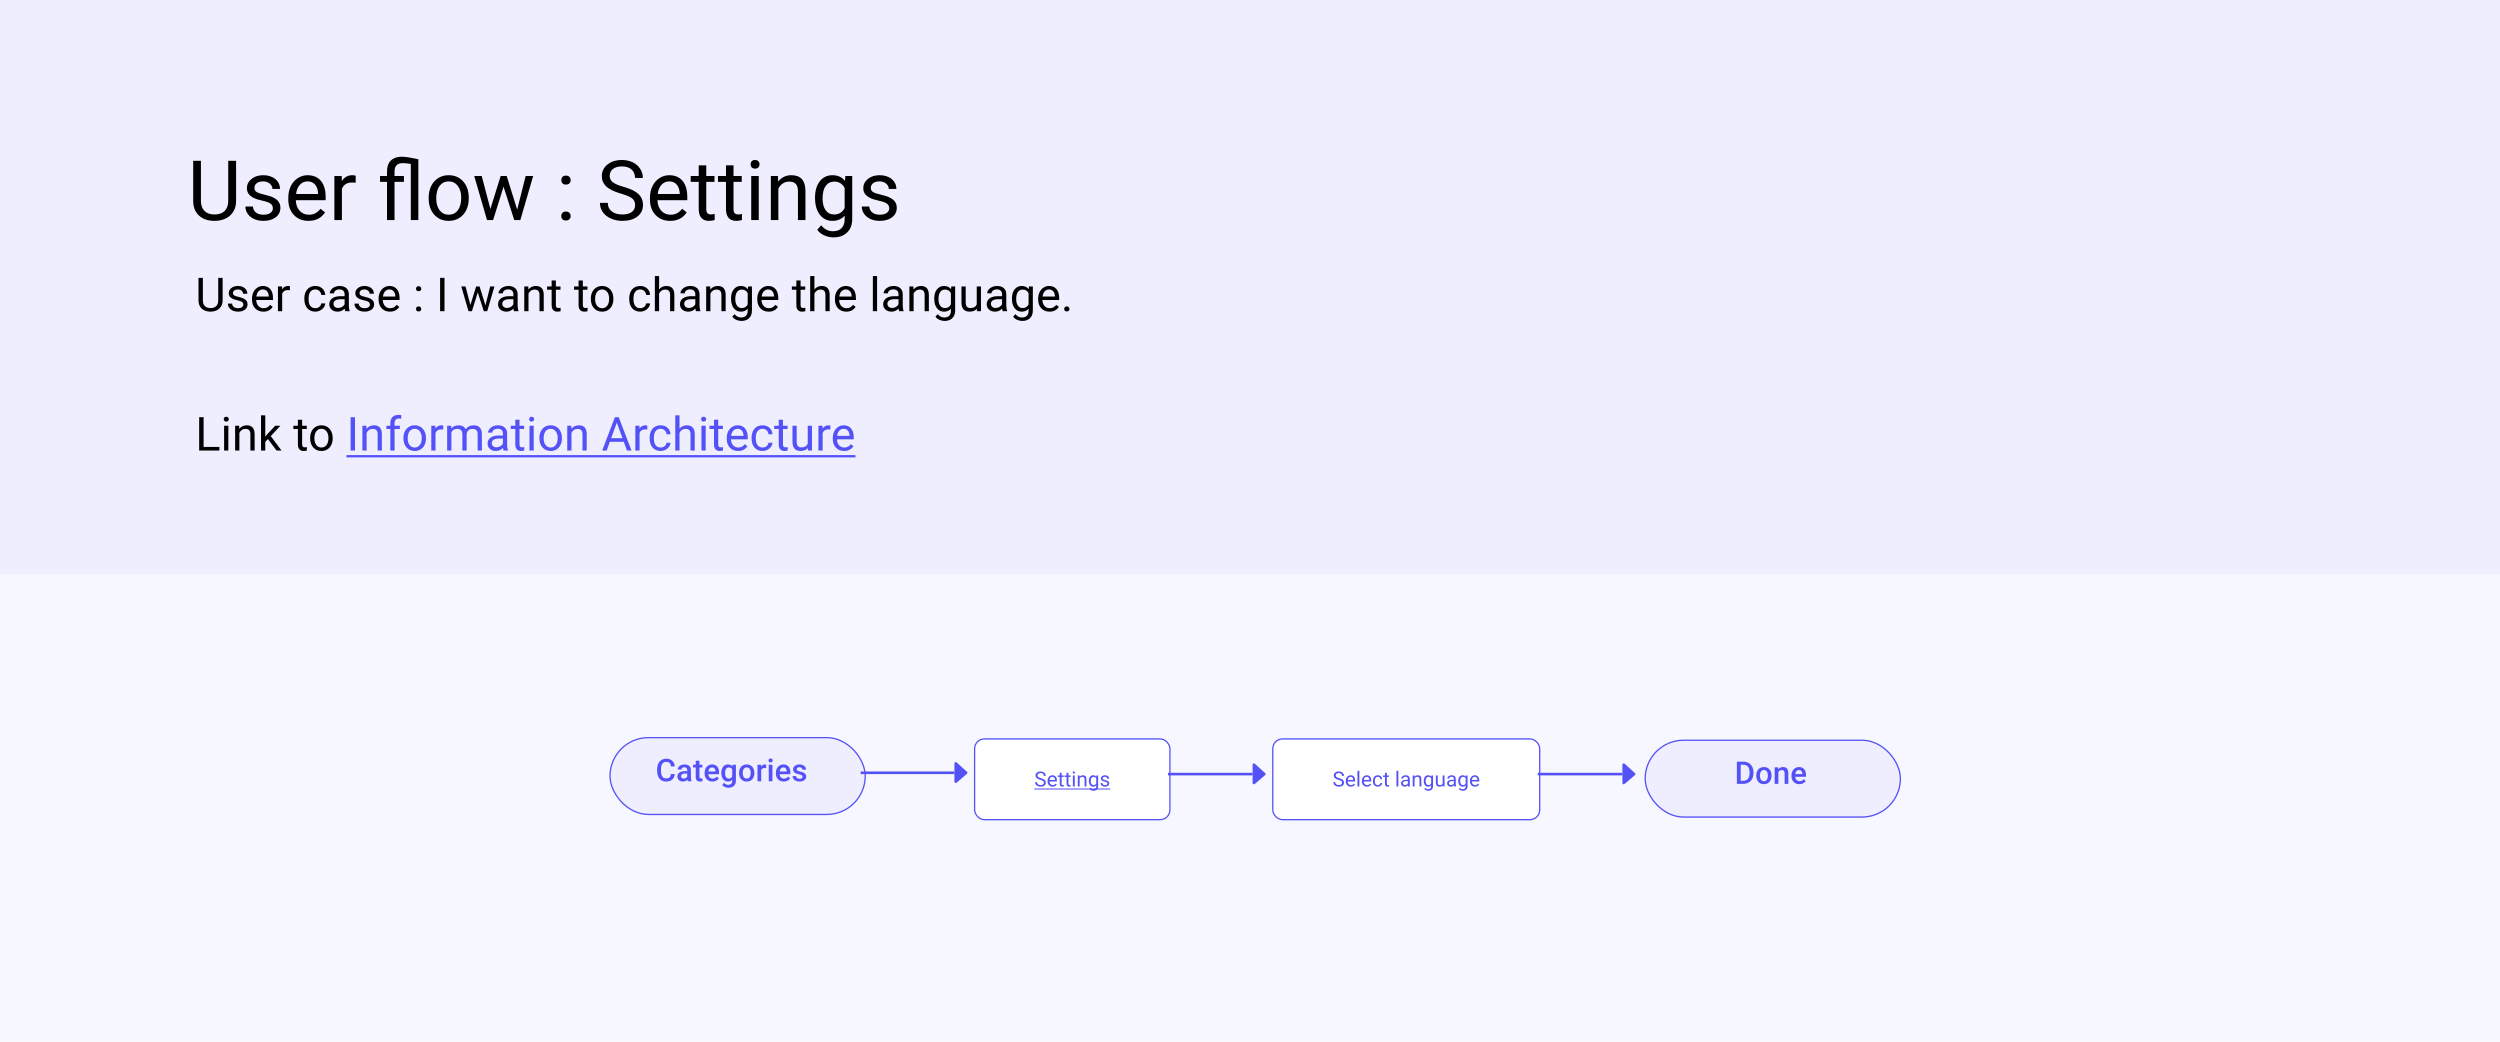 <svg width="1920" height="800" viewBox="0 0 1920 800" fill="none" xmlns="http://www.w3.org/2000/svg">
<rect width="1920" height="800" fill="#EEEEFF" fill-opacity="0.48"/>
<rect width="1920" height="441" fill="#EEEEFF"/>
<path d="M181.312 123.5V154.438C181.292 158.729 179.938 162.24 177.25 164.969C174.583 167.698 170.958 169.229 166.375 169.562L164.781 169.625C159.802 169.625 155.833 168.281 152.875 165.594C149.917 162.906 148.417 159.208 148.375 154.5V123.5H154.312V154.312C154.312 157.604 155.219 160.167 157.031 162C158.844 163.812 161.427 164.719 164.781 164.719C168.177 164.719 170.771 163.812 172.562 162C174.375 160.188 175.281 157.635 175.281 154.344V123.5H181.312ZM209.562 160.031C209.562 158.469 208.969 157.26 207.781 156.406C206.615 155.531 204.562 154.781 201.625 154.156C198.708 153.531 196.385 152.781 194.656 151.906C192.948 151.031 191.677 149.99 190.844 148.781C190.031 147.573 189.625 146.135 189.625 144.469C189.625 141.698 190.792 139.354 193.125 137.438C195.479 135.521 198.479 134.562 202.125 134.562C205.958 134.562 209.062 135.552 211.438 137.531C213.833 139.51 215.031 142.042 215.031 145.125H209.219C209.219 143.542 208.542 142.177 207.188 141.031C205.854 139.885 204.167 139.312 202.125 139.312C200.021 139.312 198.375 139.771 197.188 140.688C196 141.604 195.406 142.802 195.406 144.281C195.406 145.677 195.958 146.729 197.062 147.438C198.167 148.146 200.156 148.823 203.031 149.469C205.927 150.115 208.271 150.885 210.062 151.781C211.854 152.677 213.177 153.76 214.031 155.031C214.906 156.281 215.344 157.812 215.344 159.625C215.344 162.646 214.135 165.073 211.719 166.906C209.302 168.719 206.167 169.625 202.312 169.625C199.604 169.625 197.208 169.146 195.125 168.188C193.042 167.229 191.406 165.896 190.219 164.188C189.052 162.458 188.469 160.594 188.469 158.594H194.25C194.354 160.531 195.125 162.073 196.562 163.219C198.021 164.344 199.938 164.906 202.312 164.906C204.5 164.906 206.25 164.469 207.562 163.594C208.896 162.698 209.562 161.51 209.562 160.031ZM236.906 169.625C232.323 169.625 228.594 168.125 225.719 165.125C222.844 162.104 221.406 158.073 221.406 153.031V151.969C221.406 148.615 222.042 145.625 223.312 143C224.604 140.354 226.396 138.292 228.688 136.812C231 135.312 233.5 134.562 236.188 134.562C240.583 134.562 244 136.01 246.438 138.906C248.875 141.802 250.094 145.948 250.094 151.344V153.75H227.188C227.271 157.083 228.24 159.781 230.094 161.844C231.969 163.885 234.344 164.906 237.219 164.906C239.26 164.906 240.99 164.49 242.406 163.656C243.823 162.823 245.062 161.719 246.125 160.344L249.656 163.094C246.823 167.448 242.573 169.625 236.906 169.625ZM236.188 139.312C233.854 139.312 231.896 140.167 230.312 141.875C228.729 143.562 227.75 145.938 227.375 149H244.312V148.562C244.146 145.625 243.354 143.354 241.938 141.75C240.521 140.125 238.604 139.312 236.188 139.312ZM273.156 140.375C272.281 140.229 271.333 140.156 270.312 140.156C266.521 140.156 263.948 141.771 262.594 145V169H256.812V135.188H262.438L262.531 139.094C264.427 136.073 267.115 134.562 270.594 134.562C271.719 134.562 272.573 134.708 273.156 135V140.375ZM315.5 125.906C312.917 125.49 310.833 125.281 309.25 125.281C305.083 125.281 303 127.469 303 131.844V135.188H310.219V139.656H303V169H297.219V139.656H291.875V135.188H297.219V131.5C297.24 127.896 298.25 125.135 300.25 123.219C302.25 121.302 305.094 120.344 308.781 120.344C310.885 120.344 315.052 120.979 321.281 122.25V169H315.5V125.906ZM329.219 151.781C329.219 148.469 329.865 145.49 331.156 142.844C332.469 140.198 334.281 138.156 336.594 136.719C338.927 135.281 341.583 134.562 344.562 134.562C349.167 134.562 352.885 136.156 355.719 139.344C358.573 142.531 360 146.771 360 152.062V152.469C360 155.76 359.365 158.719 358.094 161.344C356.844 163.948 355.042 165.979 352.688 167.438C350.354 168.896 347.667 169.625 344.625 169.625C340.042 169.625 336.323 168.031 333.469 164.844C330.635 161.656 329.219 157.438 329.219 152.188V151.781ZM335.031 152.469C335.031 156.219 335.896 159.229 337.625 161.5C339.375 163.771 341.708 164.906 344.625 164.906C347.562 164.906 349.896 163.76 351.625 161.469C353.354 159.156 354.219 155.927 354.219 151.781C354.219 148.073 353.333 145.073 351.562 142.781C349.812 140.469 347.479 139.312 344.562 139.312C341.708 139.312 339.406 140.448 337.656 142.719C335.906 144.99 335.031 148.24 335.031 152.469ZM397.188 161.031L403.688 135.188H409.469L399.625 169H394.938L386.719 143.375L378.719 169H374.031L364.219 135.188H369.969L376.625 160.5L384.5 135.188H389.156L397.188 161.031ZM431.062 165.969C431.062 164.969 431.354 164.135 431.938 163.469C432.542 162.802 433.438 162.469 434.625 162.469C435.812 162.469 436.708 162.802 437.312 163.469C437.938 164.135 438.25 164.969 438.25 165.969C438.25 166.927 437.938 167.729 437.312 168.375C436.708 169.021 435.812 169.344 434.625 169.344C433.438 169.344 432.542 169.021 431.938 168.375C431.354 167.729 431.062 166.927 431.062 165.969ZM431.094 138.375C431.094 137.375 431.385 136.542 431.969 135.875C432.573 135.208 433.469 134.875 434.656 134.875C435.844 134.875 436.74 135.208 437.344 135.875C437.969 136.542 438.281 137.375 438.281 138.375C438.281 139.333 437.969 140.135 437.344 140.781C436.74 141.427 435.844 141.75 434.656 141.75C433.469 141.75 432.573 141.427 431.969 140.781C431.385 140.135 431.094 139.333 431.094 138.375ZM476.938 148.719C471.792 147.24 468.042 145.427 465.688 143.281C463.354 141.115 462.188 138.448 462.188 135.281C462.188 131.698 463.615 128.74 466.469 126.406C469.344 124.052 473.073 122.875 477.656 122.875C480.781 122.875 483.562 123.479 486 124.688C488.458 125.896 490.354 127.562 491.688 129.688C493.042 131.812 493.719 134.135 493.719 136.656H487.688C487.688 133.906 486.812 131.75 485.062 130.188C483.312 128.604 480.844 127.812 477.656 127.812C474.698 127.812 472.385 128.469 470.719 129.781C469.073 131.073 468.25 132.875 468.25 135.188C468.25 137.042 469.031 138.615 470.594 139.906C472.177 141.177 474.854 142.344 478.625 143.406C482.417 144.469 485.375 145.646 487.5 146.938C489.646 148.208 491.229 149.698 492.25 151.406C493.292 153.115 493.812 155.125 493.812 157.438C493.812 161.125 492.375 164.083 489.5 166.312C486.625 168.521 482.781 169.625 477.969 169.625C474.844 169.625 471.927 169.031 469.219 167.844C466.51 166.635 464.417 164.99 462.938 162.906C461.479 160.823 460.75 158.458 460.75 155.812H466.781C466.781 158.562 467.792 160.74 469.812 162.344C471.854 163.927 474.573 164.719 477.969 164.719C481.135 164.719 483.562 164.073 485.25 162.781C486.938 161.49 487.781 159.729 487.781 157.5C487.781 155.271 487 153.552 485.438 152.344C483.875 151.115 481.042 149.906 476.938 148.719ZM514.656 169.625C510.073 169.625 506.344 168.125 503.469 165.125C500.594 162.104 499.156 158.073 499.156 153.031V151.969C499.156 148.615 499.792 145.625 501.062 143C502.354 140.354 504.146 138.292 506.438 136.812C508.75 135.312 511.25 134.562 513.938 134.562C518.333 134.562 521.75 136.01 524.188 138.906C526.625 141.802 527.844 145.948 527.844 151.344V153.75H504.938C505.021 157.083 505.99 159.781 507.844 161.844C509.719 163.885 512.094 164.906 514.969 164.906C517.01 164.906 518.74 164.49 520.156 163.656C521.573 162.823 522.812 161.719 523.875 160.344L527.406 163.094C524.573 167.448 520.323 169.625 514.656 169.625ZM513.938 139.312C511.604 139.312 509.646 140.167 508.062 141.875C506.479 143.562 505.5 145.938 505.125 149H522.062V148.562C521.896 145.625 521.104 143.354 519.688 141.75C518.271 140.125 516.354 139.312 513.938 139.312ZM542.406 127V135.188H548.719V139.656H542.406V160.625C542.406 161.979 542.688 163 543.25 163.688C543.812 164.354 544.771 164.688 546.125 164.688C546.792 164.688 547.708 164.562 548.875 164.312V169C547.354 169.417 545.875 169.625 544.438 169.625C541.854 169.625 539.906 168.844 538.594 167.281C537.281 165.719 536.625 163.5 536.625 160.625V139.656H530.469V135.188H536.625V127H542.406ZM563.344 127V135.188H569.656V139.656H563.344V160.625C563.344 161.979 563.625 163 564.188 163.688C564.75 164.354 565.708 164.688 567.062 164.688C567.729 164.688 568.646 164.562 569.812 164.312V169C568.292 169.417 566.812 169.625 565.375 169.625C562.792 169.625 560.844 168.844 559.531 167.281C558.219 165.719 557.562 163.5 557.562 160.625V139.656H551.406V135.188H557.562V127H563.344ZM582.719 169H576.938V135.188H582.719V169ZM576.469 126.219C576.469 125.281 576.75 124.49 577.312 123.844C577.896 123.198 578.75 122.875 579.875 122.875C581 122.875 581.854 123.198 582.438 123.844C583.021 124.49 583.312 125.281 583.312 126.219C583.312 127.156 583.021 127.938 582.438 128.562C581.854 129.188 581 129.5 579.875 129.5C578.75 129.5 577.896 129.188 577.312 128.562C576.75 127.938 576.469 127.156 576.469 126.219ZM597.469 135.188L597.656 139.438C600.24 136.188 603.615 134.562 607.781 134.562C614.927 134.562 618.531 138.594 618.594 146.656V169H612.812V146.625C612.792 144.188 612.229 142.385 611.125 141.219C610.042 140.052 608.344 139.469 606.031 139.469C604.156 139.469 602.51 139.969 601.094 140.969C599.677 141.969 598.573 143.281 597.781 144.906V169H592V135.188H597.469ZM625.938 151.812C625.938 146.542 627.156 142.354 629.594 139.25C632.031 136.125 635.26 134.562 639.281 134.562C643.406 134.562 646.625 136.021 648.938 138.938L649.219 135.188H654.5V168.188C654.5 172.562 653.198 176.01 650.594 178.531C648.01 181.052 644.531 182.312 640.156 182.312C637.719 182.312 635.333 181.792 633 180.75C630.667 179.708 628.885 178.281 627.656 176.469L630.656 173C633.135 176.062 636.167 177.594 639.75 177.594C642.562 177.594 644.75 176.802 646.312 175.219C647.896 173.635 648.688 171.406 648.688 168.531V165.625C646.375 168.292 643.219 169.625 639.219 169.625C635.26 169.625 632.052 168.031 629.594 164.844C627.156 161.656 625.938 157.312 625.938 151.812ZM631.75 152.469C631.75 156.281 632.531 159.281 634.094 161.469C635.656 163.635 637.844 164.719 640.656 164.719C644.302 164.719 646.979 163.062 648.688 159.75V144.312C646.917 141.083 644.26 139.469 640.719 139.469C637.906 139.469 635.708 140.562 634.125 142.75C632.542 144.938 631.75 148.177 631.75 152.469ZM682.938 160.031C682.938 158.469 682.344 157.26 681.156 156.406C679.99 155.531 677.938 154.781 675 154.156C672.083 153.531 669.76 152.781 668.031 151.906C666.323 151.031 665.052 149.99 664.219 148.781C663.406 147.573 663 146.135 663 144.469C663 141.698 664.167 139.354 666.5 137.438C668.854 135.521 671.854 134.562 675.5 134.562C679.333 134.562 682.438 135.552 684.812 137.531C687.208 139.51 688.406 142.042 688.406 145.125H682.594C682.594 143.542 681.917 142.177 680.562 141.031C679.229 139.885 677.542 139.312 675.5 139.312C673.396 139.312 671.75 139.771 670.562 140.688C669.375 141.604 668.781 142.802 668.781 144.281C668.781 145.677 669.333 146.729 670.438 147.438C671.542 148.146 673.531 148.823 676.406 149.469C679.302 150.115 681.646 150.885 683.438 151.781C685.229 152.677 686.552 153.76 687.406 155.031C688.281 156.281 688.719 157.812 688.719 159.625C688.719 162.646 687.51 165.073 685.094 166.906C682.677 168.719 679.542 169.625 675.688 169.625C672.979 169.625 670.583 169.146 668.5 168.188C666.417 167.229 664.781 165.896 663.594 164.188C662.427 162.458 661.844 160.594 661.844 158.594H667.625C667.729 160.531 668.5 162.073 669.938 163.219C671.396 164.344 673.312 164.906 675.688 164.906C677.875 164.906 679.625 164.469 680.938 163.594C682.271 162.698 682.938 161.51 682.938 160.031Z" fill="black"/>
<path d="M170.988 213.406V230.809C170.977 233.223 170.215 235.197 168.703 236.732C167.203 238.268 165.164 239.129 162.586 239.316L161.689 239.352C158.889 239.352 156.656 238.596 154.992 237.084C153.328 235.572 152.484 233.492 152.461 230.844V213.406H155.801V230.738C155.801 232.59 156.311 234.031 157.33 235.062C158.35 236.082 159.803 236.592 161.689 236.592C163.6 236.592 165.059 236.082 166.066 235.062C167.086 234.043 167.596 232.607 167.596 230.756V213.406H170.988ZM186.879 233.955C186.879 233.076 186.545 232.396 185.877 231.916C185.221 231.424 184.066 231.002 182.414 230.65C180.773 230.299 179.467 229.877 178.494 229.385C177.533 228.893 176.818 228.307 176.35 227.627C175.893 226.947 175.664 226.139 175.664 225.201C175.664 223.643 176.32 222.324 177.633 221.246C178.957 220.168 180.645 219.629 182.695 219.629C184.852 219.629 186.598 220.186 187.934 221.299C189.281 222.412 189.955 223.836 189.955 225.57H186.686C186.686 224.68 186.305 223.912 185.543 223.268C184.793 222.623 183.844 222.301 182.695 222.301C181.512 222.301 180.586 222.559 179.918 223.074C179.25 223.59 178.916 224.264 178.916 225.096C178.916 225.881 179.227 226.473 179.848 226.871C180.469 227.27 181.588 227.65 183.205 228.014C184.834 228.377 186.152 228.811 187.16 229.314C188.168 229.818 188.912 230.428 189.393 231.143C189.885 231.846 190.131 232.707 190.131 233.727C190.131 235.426 189.451 236.791 188.092 237.822C186.732 238.842 184.969 239.352 182.801 239.352C181.277 239.352 179.93 239.082 178.758 238.543C177.586 238.004 176.666 237.254 175.998 236.293C175.342 235.32 175.014 234.271 175.014 233.146H178.266C178.324 234.236 178.758 235.104 179.566 235.748C180.387 236.381 181.465 236.697 182.801 236.697C184.031 236.697 185.016 236.451 185.754 235.959C186.504 235.455 186.879 234.787 186.879 233.955ZM202.26 239.352C199.682 239.352 197.584 238.508 195.967 236.82C194.35 235.121 193.541 232.854 193.541 230.018V229.42C193.541 227.533 193.898 225.852 194.613 224.375C195.34 222.887 196.348 221.727 197.637 220.895C198.938 220.051 200.344 219.629 201.855 219.629C204.328 219.629 206.25 220.443 207.621 222.072C208.992 223.701 209.678 226.033 209.678 229.068V230.422H196.793C196.84 232.297 197.385 233.814 198.428 234.975C199.482 236.123 200.818 236.697 202.436 236.697C203.584 236.697 204.557 236.463 205.354 235.994C206.15 235.525 206.848 234.904 207.445 234.131L209.432 235.678C207.838 238.127 205.447 239.352 202.26 239.352ZM201.855 222.301C200.543 222.301 199.441 222.781 198.551 223.742C197.66 224.691 197.109 226.027 196.898 227.75H206.426V227.504C206.332 225.852 205.887 224.574 205.09 223.672C204.293 222.758 203.215 222.301 201.855 222.301ZM222.65 222.898C222.158 222.816 221.625 222.775 221.051 222.775C218.918 222.775 217.471 223.684 216.709 225.5V239H213.457V219.98H216.621L216.674 222.178C217.74 220.479 219.252 219.629 221.209 219.629C221.842 219.629 222.322 219.711 222.65 219.875V222.898ZM242.215 236.697C243.375 236.697 244.389 236.346 245.256 235.643C246.123 234.939 246.604 234.061 246.697 233.006H249.773C249.715 234.096 249.34 235.133 248.648 236.117C247.957 237.102 247.031 237.887 245.871 238.473C244.723 239.059 243.504 239.352 242.215 239.352C239.625 239.352 237.562 238.49 236.027 236.768C234.504 235.033 233.742 232.666 233.742 229.666V229.121C233.742 227.27 234.082 225.623 234.762 224.182C235.441 222.74 236.414 221.621 237.68 220.824C238.957 220.027 240.463 219.629 242.197 219.629C244.33 219.629 246.1 220.268 247.506 221.545C248.924 222.822 249.68 224.48 249.773 226.52H246.697C246.604 225.289 246.135 224.281 245.291 223.496C244.459 222.699 243.428 222.301 242.197 222.301C240.545 222.301 239.262 222.898 238.348 224.094C237.445 225.277 236.994 226.994 236.994 229.244V229.859C236.994 232.051 237.445 233.738 238.348 234.922C239.25 236.105 240.539 236.697 242.215 236.697ZM265.172 239C264.984 238.625 264.832 237.957 264.715 236.996C263.203 238.566 261.398 239.352 259.301 239.352C257.426 239.352 255.885 238.824 254.678 237.77C253.482 236.703 252.885 235.355 252.885 233.727C252.885 231.746 253.635 230.211 255.135 229.121C256.646 228.02 258.768 227.469 261.498 227.469H264.662V225.975C264.662 224.838 264.322 223.936 263.643 223.268C262.963 222.588 261.961 222.248 260.637 222.248C259.477 222.248 258.504 222.541 257.719 223.127C256.934 223.713 256.541 224.422 256.541 225.254H253.271C253.271 224.305 253.605 223.391 254.273 222.512C254.953 221.621 255.867 220.918 257.016 220.402C258.176 219.887 259.447 219.629 260.83 219.629C263.021 219.629 264.738 220.18 265.98 221.281C267.223 222.371 267.867 223.877 267.914 225.799V234.553C267.914 236.299 268.137 237.688 268.582 238.719V239H265.172ZM259.775 236.521C260.795 236.521 261.762 236.258 262.676 235.73C263.59 235.203 264.252 234.518 264.662 233.674V229.771H262.113C258.129 229.771 256.137 230.938 256.137 233.27C256.137 234.289 256.477 235.086 257.156 235.66C257.836 236.234 258.709 236.521 259.775 236.521ZM284.086 233.955C284.086 233.076 283.752 232.396 283.084 231.916C282.428 231.424 281.273 231.002 279.621 230.65C277.98 230.299 276.674 229.877 275.701 229.385C274.74 228.893 274.025 228.307 273.557 227.627C273.1 226.947 272.871 226.139 272.871 225.201C272.871 223.643 273.527 222.324 274.84 221.246C276.164 220.168 277.852 219.629 279.902 219.629C282.059 219.629 283.805 220.186 285.141 221.299C286.488 222.412 287.162 223.836 287.162 225.57H283.893C283.893 224.68 283.512 223.912 282.75 223.268C282 222.623 281.051 222.301 279.902 222.301C278.719 222.301 277.793 222.559 277.125 223.074C276.457 223.59 276.123 224.264 276.123 225.096C276.123 225.881 276.434 226.473 277.055 226.871C277.676 227.27 278.795 227.65 280.412 228.014C282.041 228.377 283.359 228.811 284.367 229.314C285.375 229.818 286.119 230.428 286.6 231.143C287.092 231.846 287.338 232.707 287.338 233.727C287.338 235.426 286.658 236.791 285.299 237.822C283.939 238.842 282.176 239.352 280.008 239.352C278.484 239.352 277.137 239.082 275.965 238.543C274.793 238.004 273.873 237.254 273.205 236.293C272.549 235.32 272.221 234.271 272.221 233.146H275.473C275.531 234.236 275.965 235.104 276.773 235.748C277.594 236.381 278.672 236.697 280.008 236.697C281.238 236.697 282.223 236.451 282.961 235.959C283.711 235.455 284.086 234.787 284.086 233.955ZM299.467 239.352C296.889 239.352 294.791 238.508 293.174 236.82C291.557 235.121 290.748 232.854 290.748 230.018V229.42C290.748 227.533 291.105 225.852 291.82 224.375C292.547 222.887 293.555 221.727 294.844 220.895C296.145 220.051 297.551 219.629 299.062 219.629C301.535 219.629 303.457 220.443 304.828 222.072C306.199 223.701 306.885 226.033 306.885 229.068V230.422H294C294.047 232.297 294.592 233.814 295.635 234.975C296.689 236.123 298.025 236.697 299.643 236.697C300.791 236.697 301.764 236.463 302.561 235.994C303.357 235.525 304.055 234.904 304.652 234.131L306.639 235.678C305.045 238.127 302.654 239.352 299.467 239.352ZM299.062 222.301C297.75 222.301 296.648 222.781 295.758 223.742C294.867 224.691 294.316 226.027 294.105 227.75H303.633V227.504C303.539 225.852 303.094 224.574 302.297 223.672C301.5 222.758 300.422 222.301 299.062 222.301ZM319.488 237.295C319.488 236.732 319.652 236.264 319.98 235.889C320.32 235.514 320.824 235.326 321.492 235.326C322.16 235.326 322.664 235.514 323.004 235.889C323.355 236.264 323.531 236.732 323.531 237.295C323.531 237.834 323.355 238.285 323.004 238.648C322.664 239.012 322.16 239.193 321.492 239.193C320.824 239.193 320.32 239.012 319.98 238.648C319.652 238.285 319.488 237.834 319.488 237.295ZM319.506 221.773C319.506 221.211 319.67 220.742 319.998 220.367C320.338 219.992 320.842 219.805 321.51 219.805C322.178 219.805 322.682 219.992 323.021 220.367C323.373 220.742 323.549 221.211 323.549 221.773C323.549 222.312 323.373 222.764 323.021 223.127C322.682 223.49 322.178 223.672 321.51 223.672C320.842 223.672 320.338 223.49 319.998 223.127C319.67 222.764 319.506 222.312 319.506 221.773ZM341.373 239H337.998V213.406H341.373V239ZM372.82 234.518L376.477 219.98H379.729L374.191 239H371.555L366.932 224.586L362.432 239H359.795L354.275 219.98H357.51L361.254 234.219L365.684 219.98H368.303L372.82 234.518ZM394.793 239C394.605 238.625 394.453 237.957 394.336 236.996C392.824 238.566 391.02 239.352 388.922 239.352C387.047 239.352 385.506 238.824 384.299 237.77C383.104 236.703 382.506 235.355 382.506 233.727C382.506 231.746 383.256 230.211 384.756 229.121C386.268 228.02 388.389 227.469 391.119 227.469H394.283V225.975C394.283 224.838 393.943 223.936 393.264 223.268C392.584 222.588 391.582 222.248 390.258 222.248C389.098 222.248 388.125 222.541 387.34 223.127C386.555 223.713 386.162 224.422 386.162 225.254H382.893C382.893 224.305 383.227 223.391 383.895 222.512C384.574 221.621 385.488 220.918 386.637 220.402C387.797 219.887 389.068 219.629 390.451 219.629C392.643 219.629 394.359 220.18 395.602 221.281C396.844 222.371 397.488 223.877 397.535 225.799V234.553C397.535 236.299 397.758 237.688 398.203 238.719V239H394.793ZM389.396 236.521C390.416 236.521 391.383 236.258 392.297 235.73C393.211 235.203 393.873 234.518 394.283 233.674V229.771H391.734C387.75 229.771 385.758 230.938 385.758 233.27C385.758 234.289 386.098 235.086 386.777 235.66C387.457 236.234 388.33 236.521 389.396 236.521ZM405.709 219.98L405.814 222.371C407.268 220.543 409.166 219.629 411.51 219.629C415.529 219.629 417.557 221.896 417.592 226.432V239H414.34V226.414C414.328 225.043 414.012 224.029 413.391 223.373C412.781 222.717 411.826 222.389 410.525 222.389C409.471 222.389 408.545 222.67 407.748 223.232C406.951 223.795 406.33 224.533 405.885 225.447V239H402.633V219.98H405.709ZM426.908 215.375V219.98H430.459V222.494H426.908V234.289C426.908 235.051 427.066 235.625 427.383 236.012C427.699 236.387 428.238 236.574 429 236.574C429.375 236.574 429.891 236.504 430.547 236.363V239C429.691 239.234 428.859 239.352 428.051 239.352C426.598 239.352 425.502 238.912 424.764 238.033C424.025 237.154 423.656 235.906 423.656 234.289V222.494H420.193V219.98H423.656V215.375H426.908ZM447.615 215.375V219.98H451.166V222.494H447.615V234.289C447.615 235.051 447.773 235.625 448.09 236.012C448.406 236.387 448.945 236.574 449.707 236.574C450.082 236.574 450.598 236.504 451.254 236.363V239C450.398 239.234 449.566 239.352 448.758 239.352C447.305 239.352 446.209 238.912 445.471 238.033C444.732 237.154 444.363 235.906 444.363 234.289V222.494H440.9V219.98H444.363V215.375H447.615ZM453.768 229.314C453.768 227.451 454.131 225.775 454.857 224.287C455.596 222.799 456.615 221.65 457.916 220.842C459.229 220.033 460.723 219.629 462.398 219.629C464.988 219.629 467.08 220.525 468.674 222.318C470.279 224.111 471.082 226.496 471.082 229.473V229.701C471.082 231.553 470.725 233.217 470.01 234.693C469.307 236.158 468.293 237.301 466.969 238.121C465.656 238.941 464.145 239.352 462.434 239.352C459.855 239.352 457.764 238.455 456.158 236.662C454.564 234.869 453.768 232.496 453.768 229.543V229.314ZM457.037 229.701C457.037 231.811 457.523 233.504 458.496 234.781C459.48 236.059 460.793 236.697 462.434 236.697C464.086 236.697 465.398 236.053 466.371 234.764C467.344 233.463 467.83 231.646 467.83 229.314C467.83 227.229 467.332 225.541 466.336 224.252C465.352 222.951 464.039 222.301 462.398 222.301C460.793 222.301 459.498 222.939 458.514 224.217C457.529 225.494 457.037 227.322 457.037 229.701ZM491.719 236.697C492.879 236.697 493.893 236.346 494.76 235.643C495.627 234.939 496.107 234.061 496.201 233.006H499.277C499.219 234.096 498.844 235.133 498.152 236.117C497.461 237.102 496.535 237.887 495.375 238.473C494.227 239.059 493.008 239.352 491.719 239.352C489.129 239.352 487.066 238.49 485.531 236.768C484.008 235.033 483.246 232.666 483.246 229.666V229.121C483.246 227.27 483.586 225.623 484.266 224.182C484.945 222.74 485.918 221.621 487.184 220.824C488.461 220.027 489.967 219.629 491.701 219.629C493.834 219.629 495.604 220.268 497.01 221.545C498.428 222.822 499.184 224.48 499.277 226.52H496.201C496.107 225.289 495.639 224.281 494.795 223.496C493.963 222.699 492.932 222.301 491.701 222.301C490.049 222.301 488.766 222.898 487.852 224.094C486.949 225.277 486.498 226.994 486.498 229.244V229.859C486.498 232.051 486.949 233.738 487.852 234.922C488.754 236.105 490.043 236.697 491.719 236.697ZM506.186 222.283C507.627 220.514 509.502 219.629 511.811 219.629C515.83 219.629 517.857 221.896 517.893 226.432V239H514.641V226.414C514.629 225.043 514.312 224.029 513.691 223.373C513.082 222.717 512.127 222.389 510.826 222.389C509.771 222.389 508.846 222.67 508.049 223.232C507.252 223.795 506.631 224.533 506.186 225.447V239H502.934V212H506.186V222.283ZM534.504 239C534.316 238.625 534.164 237.957 534.047 236.996C532.535 238.566 530.73 239.352 528.633 239.352C526.758 239.352 525.217 238.824 524.01 237.77C522.814 236.703 522.217 235.355 522.217 233.727C522.217 231.746 522.967 230.211 524.467 229.121C525.979 228.02 528.1 227.469 530.83 227.469H533.994V225.975C533.994 224.838 533.654 223.936 532.975 223.268C532.295 222.588 531.293 222.248 529.969 222.248C528.809 222.248 527.836 222.541 527.051 223.127C526.266 223.713 525.873 224.422 525.873 225.254H522.604C522.604 224.305 522.938 223.391 523.605 222.512C524.285 221.621 525.199 220.918 526.348 220.402C527.508 219.887 528.779 219.629 530.162 219.629C532.354 219.629 534.07 220.18 535.312 221.281C536.555 222.371 537.199 223.877 537.246 225.799V234.553C537.246 236.299 537.469 237.688 537.914 238.719V239H534.504ZM529.107 236.521C530.127 236.521 531.094 236.258 532.008 235.73C532.922 235.203 533.584 234.518 533.994 233.674V229.771H531.445C527.461 229.771 525.469 230.938 525.469 233.27C525.469 234.289 525.809 235.086 526.488 235.66C527.168 236.234 528.041 236.521 529.107 236.521ZM545.42 219.98L545.525 222.371C546.979 220.543 548.877 219.629 551.221 219.629C555.24 219.629 557.268 221.896 557.303 226.432V239H554.051V226.414C554.039 225.043 553.723 224.029 553.102 223.373C552.492 222.717 551.537 222.389 550.236 222.389C549.182 222.389 548.256 222.67 547.459 223.232C546.662 223.795 546.041 224.533 545.596 225.447V239H542.344V219.98H545.42ZM561.434 229.332C561.434 226.367 562.119 224.012 563.49 222.266C564.861 220.508 566.678 219.629 568.939 219.629C571.26 219.629 573.07 220.449 574.371 222.09L574.529 219.98H577.5V238.543C577.5 241.004 576.768 242.943 575.303 244.361C573.85 245.779 571.893 246.488 569.432 246.488C568.061 246.488 566.719 246.195 565.406 245.609C564.094 245.023 563.092 244.221 562.4 243.201L564.088 241.25C565.482 242.973 567.188 243.834 569.203 243.834C570.785 243.834 572.016 243.389 572.895 242.498C573.785 241.607 574.23 240.354 574.23 238.736V237.102C572.93 238.602 571.154 239.352 568.904 239.352C566.678 239.352 564.873 238.455 563.49 236.662C562.119 234.869 561.434 232.426 561.434 229.332ZM564.703 229.701C564.703 231.846 565.143 233.533 566.021 234.764C566.9 235.982 568.131 236.592 569.713 236.592C571.764 236.592 573.27 235.66 574.23 233.797V225.113C573.234 223.297 571.74 222.389 569.748 222.389C568.166 222.389 566.93 223.004 566.039 224.234C565.148 225.465 564.703 227.287 564.703 229.701ZM590.314 239.352C587.736 239.352 585.639 238.508 584.021 236.82C582.404 235.121 581.596 232.854 581.596 230.018V229.42C581.596 227.533 581.953 225.852 582.668 224.375C583.395 222.887 584.402 221.727 585.691 220.895C586.992 220.051 588.398 219.629 589.91 219.629C592.383 219.629 594.305 220.443 595.676 222.072C597.047 223.701 597.732 226.033 597.732 229.068V230.422H584.848C584.895 232.297 585.439 233.814 586.482 234.975C587.537 236.123 588.873 236.697 590.49 236.697C591.639 236.697 592.611 236.463 593.408 235.994C594.205 235.525 594.902 234.904 595.5 234.131L597.486 235.678C595.893 238.127 593.502 239.352 590.314 239.352ZM589.91 222.301C588.598 222.301 587.496 222.781 586.605 223.742C585.715 224.691 585.164 226.027 584.953 227.75H594.48V227.504C594.387 225.852 593.941 224.574 593.145 223.672C592.348 222.758 591.27 222.301 589.91 222.301ZM614.854 215.375V219.98H618.404V222.494H614.854V234.289C614.854 235.051 615.012 235.625 615.328 236.012C615.645 236.387 616.184 236.574 616.945 236.574C617.32 236.574 617.836 236.504 618.492 236.363V239C617.637 239.234 616.805 239.352 615.996 239.352C614.543 239.352 613.447 238.912 612.709 238.033C611.971 237.154 611.602 235.906 611.602 234.289V222.494H608.139V219.98H611.602V215.375H614.854ZM625.471 222.283C626.912 220.514 628.787 219.629 631.096 219.629C635.115 219.629 637.143 221.896 637.178 226.432V239H633.926V226.414C633.914 225.043 633.598 224.029 632.977 223.373C632.367 222.717 631.412 222.389 630.111 222.389C629.057 222.389 628.131 222.67 627.334 223.232C626.537 223.795 625.916 224.533 625.471 225.447V239H622.219V212H625.471V222.283ZM649.939 239.352C647.361 239.352 645.264 238.508 643.646 236.82C642.029 235.121 641.221 232.854 641.221 230.018V229.42C641.221 227.533 641.578 225.852 642.293 224.375C643.02 222.887 644.027 221.727 645.316 220.895C646.617 220.051 648.023 219.629 649.535 219.629C652.008 219.629 653.93 220.443 655.301 222.072C656.672 223.701 657.357 226.033 657.357 229.068V230.422H644.473C644.52 232.297 645.064 233.814 646.107 234.975C647.162 236.123 648.498 236.697 650.115 236.697C651.264 236.697 652.236 236.463 653.033 235.994C653.83 235.525 654.527 234.904 655.125 234.131L657.111 235.678C655.518 238.127 653.127 239.352 649.939 239.352ZM649.535 222.301C648.223 222.301 647.121 222.781 646.23 223.742C645.34 224.691 644.789 226.027 644.578 227.75H654.105V227.504C654.012 225.852 653.566 224.574 652.77 223.672C651.973 222.758 650.895 222.301 649.535 222.301ZM673.6 239H670.348V212H673.6V239ZM690.562 239C690.375 238.625 690.223 237.957 690.105 236.996C688.594 238.566 686.789 239.352 684.691 239.352C682.816 239.352 681.275 238.824 680.068 237.77C678.873 236.703 678.275 235.355 678.275 233.727C678.275 231.746 679.025 230.211 680.525 229.121C682.037 228.02 684.158 227.469 686.889 227.469H690.053V225.975C690.053 224.838 689.713 223.936 689.033 223.268C688.354 222.588 687.352 222.248 686.027 222.248C684.867 222.248 683.895 222.541 683.109 223.127C682.324 223.713 681.932 224.422 681.932 225.254H678.662C678.662 224.305 678.996 223.391 679.664 222.512C680.344 221.621 681.258 220.918 682.406 220.402C683.566 219.887 684.838 219.629 686.221 219.629C688.412 219.629 690.129 220.18 691.371 221.281C692.613 222.371 693.258 223.877 693.305 225.799V234.553C693.305 236.299 693.527 237.688 693.973 238.719V239H690.562ZM685.166 236.521C686.186 236.521 687.152 236.258 688.066 235.73C688.98 235.203 689.643 234.518 690.053 233.674V229.771H687.504C683.52 229.771 681.527 230.938 681.527 233.27C681.527 234.289 681.867 235.086 682.547 235.66C683.227 236.234 684.1 236.521 685.166 236.521ZM701.479 219.98L701.584 222.371C703.037 220.543 704.936 219.629 707.279 219.629C711.299 219.629 713.326 221.896 713.361 226.432V239H710.109V226.414C710.098 225.043 709.781 224.029 709.16 223.373C708.551 222.717 707.596 222.389 706.295 222.389C705.24 222.389 704.314 222.67 703.518 223.232C702.721 223.795 702.1 224.533 701.654 225.447V239H698.402V219.98H701.479ZM717.492 229.332C717.492 226.367 718.178 224.012 719.549 222.266C720.92 220.508 722.736 219.629 724.998 219.629C727.318 219.629 729.129 220.449 730.43 222.09L730.588 219.98H733.559V238.543C733.559 241.004 732.826 242.943 731.361 244.361C729.908 245.779 727.951 246.488 725.49 246.488C724.119 246.488 722.777 246.195 721.465 245.609C720.152 245.023 719.15 244.221 718.459 243.201L720.146 241.25C721.541 242.973 723.246 243.834 725.262 243.834C726.844 243.834 728.074 243.389 728.953 242.498C729.844 241.607 730.289 240.354 730.289 238.736V237.102C728.988 238.602 727.213 239.352 724.963 239.352C722.736 239.352 720.932 238.455 719.549 236.662C718.178 234.869 717.492 232.426 717.492 229.332ZM720.762 229.701C720.762 231.846 721.201 233.533 722.08 234.764C722.959 235.982 724.189 236.592 725.771 236.592C727.822 236.592 729.328 235.66 730.289 233.797V225.113C729.293 223.297 727.799 222.389 725.807 222.389C724.225 222.389 722.988 223.004 722.098 224.234C721.207 225.465 720.762 227.287 720.762 229.701ZM750.223 237.119C748.957 238.607 747.1 239.352 744.65 239.352C742.623 239.352 741.076 238.766 740.01 237.594C738.955 236.41 738.422 234.664 738.41 232.355V219.98H741.662V232.268C741.662 235.15 742.834 236.592 745.178 236.592C747.662 236.592 749.314 235.666 750.135 233.814V219.98H753.387V239H750.293L750.223 237.119ZM770.086 239C769.898 238.625 769.746 237.957 769.629 236.996C768.117 238.566 766.312 239.352 764.215 239.352C762.34 239.352 760.799 238.824 759.592 237.77C758.396 236.703 757.799 235.355 757.799 233.727C757.799 231.746 758.549 230.211 760.049 229.121C761.561 228.02 763.682 227.469 766.412 227.469H769.576V225.975C769.576 224.838 769.236 223.936 768.557 223.268C767.877 222.588 766.875 222.248 765.551 222.248C764.391 222.248 763.418 222.541 762.633 223.127C761.848 223.713 761.455 224.422 761.455 225.254H758.186C758.186 224.305 758.52 223.391 759.188 222.512C759.867 221.621 760.781 220.918 761.93 220.402C763.09 219.887 764.361 219.629 765.744 219.629C767.936 219.629 769.652 220.18 770.895 221.281C772.137 222.371 772.781 223.877 772.828 225.799V234.553C772.828 236.299 773.051 237.688 773.496 238.719V239H770.086ZM764.689 236.521C765.709 236.521 766.676 236.258 767.59 235.73C768.504 235.203 769.166 234.518 769.576 233.674V229.771H767.027C763.043 229.771 761.051 230.938 761.051 233.27C761.051 234.289 761.391 235.086 762.07 235.66C762.75 236.234 763.623 236.521 764.689 236.521ZM777.152 229.332C777.152 226.367 777.838 224.012 779.209 222.266C780.58 220.508 782.396 219.629 784.658 219.629C786.979 219.629 788.789 220.449 790.09 222.09L790.248 219.98H793.219V238.543C793.219 241.004 792.486 242.943 791.021 244.361C789.568 245.779 787.611 246.488 785.15 246.488C783.779 246.488 782.438 246.195 781.125 245.609C779.812 245.023 778.811 244.221 778.119 243.201L779.807 241.25C781.201 242.973 782.906 243.834 784.922 243.834C786.504 243.834 787.734 243.389 788.613 242.498C789.504 241.607 789.949 240.354 789.949 238.736V237.102C788.648 238.602 786.873 239.352 784.623 239.352C782.396 239.352 780.592 238.455 779.209 236.662C777.838 234.869 777.152 232.426 777.152 229.332ZM780.422 229.701C780.422 231.846 780.861 233.533 781.74 234.764C782.619 235.982 783.85 236.592 785.432 236.592C787.482 236.592 788.988 235.66 789.949 233.797V225.113C788.953 223.297 787.459 222.389 785.467 222.389C783.885 222.389 782.648 223.004 781.758 224.234C780.867 225.465 780.422 227.287 780.422 229.701ZM806.033 239.352C803.455 239.352 801.357 238.508 799.74 236.82C798.123 235.121 797.314 232.854 797.314 230.018V229.42C797.314 227.533 797.672 225.852 798.387 224.375C799.113 222.887 800.121 221.727 801.41 220.895C802.711 220.051 804.117 219.629 805.629 219.629C808.102 219.629 810.023 220.443 811.395 222.072C812.766 223.701 813.451 226.033 813.451 229.068V230.422H800.566C800.613 232.297 801.158 233.814 802.201 234.975C803.256 236.123 804.592 236.697 806.209 236.697C807.357 236.697 808.33 236.463 809.127 235.994C809.924 235.525 810.621 234.904 811.219 234.131L813.205 235.678C811.611 238.127 809.221 239.352 806.033 239.352ZM805.629 222.301C804.316 222.301 803.215 222.781 802.324 223.742C801.434 224.691 800.883 226.027 800.672 227.75H810.199V227.504C810.105 225.852 809.66 224.574 808.863 223.672C808.066 222.758 806.988 222.301 805.629 222.301ZM817.301 237.295C817.301 236.732 817.465 236.264 817.793 235.889C818.133 235.514 818.637 235.326 819.305 235.326C819.973 235.326 820.477 235.514 820.816 235.889C821.168 236.264 821.344 236.732 821.344 237.295C821.344 237.834 821.168 238.285 820.816 238.648C820.477 239.012 819.973 239.193 819.305 239.193C818.637 239.193 818.133 239.012 817.793 238.648C817.465 238.285 817.301 237.834 817.301 237.295Z" fill="black"/>
<path d="M156.363 343.24H168.492V346H152.971V320.406H156.363V343.24ZM175.365 346H172.113V326.98H175.365V346ZM171.85 321.936C171.85 321.408 172.008 320.963 172.324 320.6C172.652 320.236 173.133 320.055 173.766 320.055C174.398 320.055 174.879 320.236 175.207 320.6C175.535 320.963 175.699 321.408 175.699 321.936C175.699 322.463 175.535 322.902 175.207 323.254C174.879 323.605 174.398 323.781 173.766 323.781C173.133 323.781 172.652 323.605 172.324 323.254C172.008 322.902 171.85 322.463 171.85 321.936ZM183.662 326.98L183.768 329.371C185.221 327.543 187.119 326.629 189.463 326.629C193.482 326.629 195.51 328.896 195.545 333.432V346H192.293V333.414C192.281 332.043 191.965 331.029 191.344 330.373C190.734 329.717 189.779 329.389 188.479 329.389C187.424 329.389 186.498 329.67 185.701 330.232C184.904 330.795 184.283 331.533 183.838 332.447V346H180.586V326.98H183.662ZM205.758 337.193L203.719 339.32V346H200.467V319H203.719V335.33L205.459 333.238L211.383 326.98H215.338L207.938 334.926L216.199 346H212.385L205.758 337.193ZM232.037 322.375V326.98H235.588V329.494H232.037V341.289C232.037 342.051 232.195 342.625 232.512 343.012C232.828 343.387 233.367 343.574 234.129 343.574C234.504 343.574 235.02 343.504 235.676 343.363V346C234.82 346.234 233.988 346.352 233.18 346.352C231.727 346.352 230.631 345.912 229.893 345.033C229.154 344.154 228.785 342.906 228.785 341.289V329.494H225.322V326.98H228.785V322.375H232.037ZM238.189 336.314C238.189 334.451 238.553 332.775 239.279 331.287C240.018 329.799 241.037 328.65 242.338 327.842C243.65 327.033 245.145 326.629 246.82 326.629C249.41 326.629 251.502 327.525 253.096 329.318C254.701 331.111 255.504 333.496 255.504 336.473V336.701C255.504 338.553 255.146 340.217 254.432 341.693C253.729 343.158 252.715 344.301 251.391 345.121C250.078 345.941 248.566 346.352 246.855 346.352C244.277 346.352 242.186 345.455 240.58 343.662C238.986 341.869 238.189 339.496 238.189 336.543V336.314ZM241.459 336.701C241.459 338.811 241.945 340.504 242.918 341.781C243.902 343.059 245.215 343.697 246.855 343.697C248.508 343.697 249.82 343.053 250.793 341.764C251.766 340.463 252.252 338.646 252.252 336.314C252.252 334.229 251.754 332.541 250.758 331.252C249.773 329.951 248.461 329.301 246.82 329.301C245.215 329.301 243.92 329.939 242.936 331.217C241.951 332.494 241.459 334.322 241.459 336.701Z" fill="black"/>
<path d="M272.643 346H269.268V320.406H272.643V346ZM281.396 326.98L281.502 329.371C282.955 327.543 284.854 326.629 287.197 326.629C291.217 326.629 293.244 328.896 293.279 333.432V346H290.027V333.414C290.016 332.043 289.699 331.029 289.078 330.373C288.469 329.717 287.514 329.389 286.213 329.389C285.158 329.389 284.232 329.67 283.436 330.232C282.639 330.795 282.018 331.533 281.572 332.447V346H278.32V326.98H281.396ZM299.783 346V329.494H296.777V326.98H299.783V325.029C299.783 322.99 300.328 321.414 301.418 320.301C302.508 319.188 304.049 318.631 306.041 318.631C306.791 318.631 307.535 318.73 308.273 318.93L308.098 321.566C307.547 321.461 306.961 321.408 306.34 321.408C305.285 321.408 304.471 321.719 303.896 322.34C303.322 322.949 303.035 323.828 303.035 324.977V326.98H307.096V329.494H303.035V346H299.783ZM309.838 336.314C309.838 334.451 310.201 332.775 310.928 331.287C311.666 329.799 312.686 328.65 313.986 327.842C315.299 327.033 316.793 326.629 318.469 326.629C321.059 326.629 323.15 327.525 324.744 329.318C326.35 331.111 327.152 333.496 327.152 336.473V336.701C327.152 338.553 326.795 340.217 326.08 341.693C325.377 343.158 324.363 344.301 323.039 345.121C321.727 345.941 320.215 346.352 318.504 346.352C315.926 346.352 313.834 345.455 312.229 343.662C310.635 341.869 309.838 339.496 309.838 336.543V336.314ZM313.107 336.701C313.107 338.811 313.594 340.504 314.566 341.781C315.551 343.059 316.863 343.697 318.504 343.697C320.156 343.697 321.469 343.053 322.441 341.764C323.414 340.463 323.9 338.646 323.9 336.314C323.9 334.229 323.402 332.541 322.406 331.252C321.422 329.951 320.109 329.301 318.469 329.301C316.863 329.301 315.568 329.939 314.584 331.217C313.6 332.494 313.107 334.322 313.107 336.701ZM340.424 329.898C339.932 329.816 339.398 329.775 338.824 329.775C336.691 329.775 335.244 330.684 334.482 332.5V346H331.23V326.98H334.395L334.447 329.178C335.514 327.479 337.025 326.629 338.982 326.629C339.615 326.629 340.096 326.711 340.424 326.875V329.898ZM346.488 326.98L346.576 329.09C347.971 327.449 349.852 326.629 352.219 326.629C354.879 326.629 356.689 327.648 357.65 329.688C358.283 328.773 359.104 328.035 360.111 327.473C361.131 326.91 362.332 326.629 363.715 326.629C367.887 326.629 370.008 328.838 370.078 333.256V346H366.826V333.449C366.826 332.09 366.516 331.076 365.895 330.408C365.273 329.729 364.23 329.389 362.766 329.389C361.559 329.389 360.557 329.752 359.76 330.479C358.963 331.193 358.5 332.16 358.371 333.379V346H355.102V333.537C355.102 330.771 353.748 329.389 351.041 329.389C348.908 329.389 347.449 330.297 346.664 332.113V346H343.412V326.98H346.488ZM386.742 346C386.555 345.625 386.402 344.957 386.285 343.996C384.773 345.566 382.969 346.352 380.871 346.352C378.996 346.352 377.455 345.824 376.248 344.77C375.053 343.703 374.455 342.355 374.455 340.727C374.455 338.746 375.205 337.211 376.705 336.121C378.217 335.02 380.338 334.469 383.068 334.469H386.232V332.975C386.232 331.838 385.893 330.936 385.213 330.268C384.533 329.588 383.531 329.248 382.207 329.248C381.047 329.248 380.074 329.541 379.289 330.127C378.504 330.713 378.111 331.422 378.111 332.254H374.842C374.842 331.305 375.176 330.391 375.844 329.512C376.523 328.621 377.438 327.918 378.586 327.402C379.746 326.887 381.018 326.629 382.4 326.629C384.592 326.629 386.309 327.18 387.551 328.281C388.793 329.371 389.438 330.877 389.484 332.799V341.553C389.484 343.299 389.707 344.688 390.152 345.719V346H386.742ZM381.346 343.521C382.365 343.521 383.332 343.258 384.246 342.73C385.16 342.203 385.822 341.518 386.232 340.674V336.771H383.684C379.699 336.771 377.707 337.938 377.707 340.27C377.707 341.289 378.047 342.086 378.727 342.66C379.406 343.234 380.279 343.521 381.346 343.521ZM398.994 322.375V326.98H402.545V329.494H398.994V341.289C398.994 342.051 399.152 342.625 399.469 343.012C399.785 343.387 400.324 343.574 401.086 343.574C401.461 343.574 401.977 343.504 402.633 343.363V346C401.777 346.234 400.945 346.352 400.137 346.352C398.684 346.352 397.588 345.912 396.85 345.033C396.111 344.154 395.742 342.906 395.742 341.289V329.494H392.279V326.98H395.742V322.375H398.994ZM409.893 346H406.641V326.98H409.893V346ZM406.377 321.936C406.377 321.408 406.535 320.963 406.852 320.6C407.18 320.236 407.66 320.055 408.293 320.055C408.926 320.055 409.406 320.236 409.734 320.6C410.062 320.963 410.227 321.408 410.227 321.936C410.227 322.463 410.062 322.902 409.734 323.254C409.406 323.605 408.926 323.781 408.293 323.781C407.66 323.781 407.18 323.605 406.852 323.254C406.535 322.902 406.377 322.463 406.377 321.936ZM414.252 336.314C414.252 334.451 414.615 332.775 415.342 331.287C416.08 329.799 417.1 328.65 418.4 327.842C419.713 327.033 421.207 326.629 422.883 326.629C425.473 326.629 427.564 327.525 429.158 329.318C430.764 331.111 431.566 333.496 431.566 336.473V336.701C431.566 338.553 431.209 340.217 430.494 341.693C429.791 343.158 428.777 344.301 427.453 345.121C426.141 345.941 424.629 346.352 422.918 346.352C420.34 346.352 418.248 345.455 416.643 343.662C415.049 341.869 414.252 339.496 414.252 336.543V336.314ZM417.521 336.701C417.521 338.811 418.008 340.504 418.98 341.781C419.965 343.059 421.277 343.697 422.918 343.697C424.57 343.697 425.883 343.053 426.855 341.764C427.828 340.463 428.314 338.646 428.314 336.314C428.314 334.229 427.816 332.541 426.82 331.252C425.836 329.951 424.523 329.301 422.883 329.301C421.277 329.301 419.982 329.939 418.998 331.217C418.014 332.494 417.521 334.322 417.521 336.701ZM438.721 326.98L438.826 329.371C440.279 327.543 442.178 326.629 444.521 326.629C448.541 326.629 450.568 328.896 450.604 333.432V346H447.352V333.414C447.34 332.043 447.023 331.029 446.402 330.373C445.793 329.717 444.838 329.389 443.537 329.389C442.482 329.389 441.557 329.67 440.76 330.232C439.963 330.795 439.342 331.533 438.896 332.447V346H435.645V326.98H438.721ZM479.08 339.32H468.357L465.949 346H462.469L472.242 320.406H475.195L484.986 346H481.523L479.08 339.32ZM469.377 336.543H478.078L473.719 324.572L469.377 336.543ZM497.115 329.898C496.623 329.816 496.09 329.775 495.516 329.775C493.383 329.775 491.936 330.684 491.174 332.5V346H487.922V326.98H491.086L491.139 329.178C492.205 327.479 493.717 326.629 495.674 326.629C496.307 326.629 496.787 326.711 497.115 326.875V329.898ZM507.398 343.697C508.559 343.697 509.572 343.346 510.439 342.643C511.307 341.939 511.787 341.061 511.881 340.006H514.957C514.898 341.096 514.523 342.133 513.832 343.117C513.141 344.102 512.215 344.887 511.055 345.473C509.906 346.059 508.688 346.352 507.398 346.352C504.809 346.352 502.746 345.49 501.211 343.768C499.688 342.033 498.926 339.666 498.926 336.666V336.121C498.926 334.27 499.266 332.623 499.945 331.182C500.625 329.74 501.598 328.621 502.863 327.824C504.141 327.027 505.646 326.629 507.381 326.629C509.514 326.629 511.283 327.268 512.689 328.545C514.107 329.822 514.863 331.48 514.957 333.52H511.881C511.787 332.289 511.318 331.281 510.475 330.496C509.643 329.699 508.611 329.301 507.381 329.301C505.729 329.301 504.445 329.898 503.531 331.094C502.629 332.277 502.178 333.994 502.178 336.244V336.859C502.178 339.051 502.629 340.738 503.531 341.922C504.434 343.105 505.723 343.697 507.398 343.697ZM521.865 329.283C523.307 327.514 525.182 326.629 527.49 326.629C531.51 326.629 533.537 328.896 533.572 333.432V346H530.32V333.414C530.309 332.043 529.992 331.029 529.371 330.373C528.762 329.717 527.807 329.389 526.506 329.389C525.451 329.389 524.525 329.67 523.729 330.232C522.932 330.795 522.311 331.533 521.865 332.447V346H518.613V319H521.865V329.283ZM541.975 346H538.723V326.98H541.975V346ZM538.459 321.936C538.459 321.408 538.617 320.963 538.934 320.6C539.262 320.236 539.742 320.055 540.375 320.055C541.008 320.055 541.488 320.236 541.816 320.6C542.145 320.963 542.309 321.408 542.309 321.936C542.309 322.463 542.145 322.902 541.816 323.254C541.488 323.605 541.008 323.781 540.375 323.781C539.742 323.781 539.262 323.605 538.934 323.254C538.617 322.902 538.459 322.463 538.459 321.936ZM551.607 322.375V326.98H555.158V329.494H551.607V341.289C551.607 342.051 551.766 342.625 552.082 343.012C552.398 343.387 552.938 343.574 553.699 343.574C554.074 343.574 554.59 343.504 555.246 343.363V346C554.391 346.234 553.559 346.352 552.75 346.352C551.297 346.352 550.201 345.912 549.463 345.033C548.725 344.154 548.355 342.906 548.355 341.289V329.494H544.893V326.98H548.355V322.375H551.607ZM566.865 346.352C564.287 346.352 562.189 345.508 560.572 343.82C558.955 342.121 558.146 339.854 558.146 337.018V336.42C558.146 334.533 558.504 332.852 559.219 331.375C559.945 329.887 560.953 328.727 562.242 327.895C563.543 327.051 564.949 326.629 566.461 326.629C568.934 326.629 570.855 327.443 572.227 329.072C573.598 330.701 574.283 333.033 574.283 336.068V337.422H561.398C561.445 339.297 561.99 340.814 563.033 341.975C564.088 343.123 565.424 343.697 567.041 343.697C568.189 343.697 569.162 343.463 569.959 342.994C570.756 342.525 571.453 341.904 572.051 341.131L574.037 342.678C572.443 345.127 570.053 346.352 566.865 346.352ZM566.461 329.301C565.148 329.301 564.047 329.781 563.156 330.742C562.266 331.691 561.715 333.027 561.504 334.75H571.031V334.504C570.938 332.852 570.492 331.574 569.695 330.672C568.898 329.758 567.82 329.301 566.461 329.301ZM585.691 343.697C586.852 343.697 587.865 343.346 588.732 342.643C589.6 341.939 590.08 341.061 590.174 340.006H593.25C593.191 341.096 592.816 342.133 592.125 343.117C591.434 344.102 590.508 344.887 589.348 345.473C588.199 346.059 586.98 346.352 585.691 346.352C583.102 346.352 581.039 345.49 579.504 343.768C577.98 342.033 577.219 339.666 577.219 336.666V336.121C577.219 334.27 577.559 332.623 578.238 331.182C578.918 329.74 579.891 328.621 581.156 327.824C582.434 327.027 583.939 326.629 585.674 326.629C587.807 326.629 589.576 327.268 590.982 328.545C592.4 329.822 593.156 331.48 593.25 333.52H590.174C590.08 332.289 589.611 331.281 588.768 330.496C587.936 329.699 586.904 329.301 585.674 329.301C584.021 329.301 582.738 329.898 581.824 331.094C580.922 332.277 580.471 333.994 580.471 336.244V336.859C580.471 339.051 580.922 340.738 581.824 341.922C582.727 343.105 584.016 343.697 585.691 343.697ZM601.318 322.375V326.98H604.869V329.494H601.318V341.289C601.318 342.051 601.477 342.625 601.793 343.012C602.109 343.387 602.648 343.574 603.41 343.574C603.785 343.574 604.301 343.504 604.957 343.363V346C604.102 346.234 603.27 346.352 602.461 346.352C601.008 346.352 599.912 345.912 599.174 345.033C598.436 344.154 598.066 342.906 598.066 341.289V329.494H594.604V326.98H598.066V322.375H601.318ZM620.426 344.119C619.16 345.607 617.303 346.352 614.854 346.352C612.826 346.352 611.279 345.766 610.213 344.594C609.158 343.41 608.625 341.664 608.613 339.355V326.98H611.865V339.268C611.865 342.15 613.037 343.592 615.381 343.592C617.865 343.592 619.518 342.666 620.338 340.814V326.98H623.59V346H620.496L620.426 344.119ZM637.74 329.898C637.248 329.816 636.715 329.775 636.141 329.775C634.008 329.775 632.561 330.684 631.799 332.5V346H628.547V326.98H631.711L631.764 329.178C632.83 327.479 634.342 326.629 636.299 326.629C636.932 326.629 637.412 326.711 637.74 326.875V329.898ZM648.287 346.352C645.709 346.352 643.611 345.508 641.994 343.82C640.377 342.121 639.568 339.854 639.568 337.018V336.42C639.568 334.533 639.926 332.852 640.641 331.375C641.367 329.887 642.375 328.727 643.664 327.895C644.965 327.051 646.371 326.629 647.883 326.629C650.355 326.629 652.277 327.443 653.648 329.072C655.02 330.701 655.705 333.033 655.705 336.068V337.422H642.82C642.867 339.297 643.412 340.814 644.455 341.975C645.51 343.123 646.846 343.697 648.463 343.697C649.611 343.697 650.584 343.463 651.381 342.994C652.178 342.525 652.875 341.904 653.473 341.131L655.459 342.678C653.865 345.127 651.475 346.352 648.287 346.352ZM647.883 329.301C646.57 329.301 645.469 329.781 644.578 330.742C643.688 331.691 643.137 333.027 642.926 334.75H652.453V334.504C652.359 332.852 651.914 331.574 651.117 330.672C650.32 329.758 649.242 329.301 647.883 329.301Z" fill="#5452F6"/>
<path d="M266.051 349.516H657.006V351.273H266.051V349.516Z" fill="#5452F6"/>
<g filter="url(#filter0_d)">
<rect x="464" y="562" width="197" height="60" rx="30" fill="#EEEEFF"/>
<rect x="464.5" y="562.5" width="196" height="59" rx="29.5" stroke="#5452F6"/>
</g>
<path d="M518.241 594.445C518.069 596.266 517.397 597.688 516.225 598.711C515.054 599.727 513.495 600.234 511.55 600.234C510.19 600.234 508.991 599.914 507.952 599.273C506.921 598.625 506.124 597.707 505.561 596.52C504.999 595.332 504.706 593.953 504.683 592.383V590.789C504.683 589.18 504.968 587.762 505.538 586.535C506.108 585.309 506.925 584.363 507.987 583.699C509.058 583.035 510.292 582.703 511.69 582.703C513.573 582.703 515.089 583.215 516.237 584.238C517.386 585.262 518.054 586.707 518.241 588.574H515.288C515.147 587.348 514.788 586.465 514.21 585.926C513.64 585.379 512.8 585.105 511.69 585.105C510.401 585.105 509.409 585.578 508.714 586.523C508.026 587.461 507.675 588.84 507.659 590.66V592.172C507.659 594.016 507.987 595.422 508.643 596.391C509.308 597.359 510.276 597.844 511.55 597.844C512.714 597.844 513.589 597.582 514.175 597.059C514.761 596.535 515.132 595.664 515.288 594.445H518.241ZM528.202 600C528.077 599.758 527.968 599.363 527.874 598.816C526.968 599.762 525.858 600.234 524.546 600.234C523.272 600.234 522.233 599.871 521.429 599.145C520.624 598.418 520.222 597.52 520.222 596.449C520.222 595.098 520.722 594.062 521.722 593.344C522.729 592.617 524.167 592.254 526.034 592.254H527.78V591.422C527.78 590.766 527.597 590.242 527.229 589.852C526.862 589.453 526.304 589.254 525.554 589.254C524.905 589.254 524.374 589.418 523.96 589.746C523.546 590.066 523.339 590.477 523.339 590.977H520.491C520.491 590.281 520.722 589.633 521.183 589.031C521.643 588.422 522.268 587.945 523.058 587.602C523.854 587.258 524.741 587.086 525.718 587.086C527.202 587.086 528.386 587.461 529.268 588.211C530.151 588.953 530.604 590 530.628 591.352V597.07C530.628 598.211 530.788 599.121 531.108 599.801V600H528.202ZM525.073 597.949C525.636 597.949 526.163 597.812 526.655 597.539C527.155 597.266 527.53 596.898 527.78 596.438V594.047H526.245C525.19 594.047 524.397 594.23 523.866 594.598C523.335 594.965 523.069 595.484 523.069 596.156C523.069 596.703 523.249 597.141 523.608 597.469C523.975 597.789 524.464 597.949 525.073 597.949ZM537.179 584.238V587.32H539.417V589.43H537.179V596.508C537.179 596.992 537.272 597.344 537.46 597.562C537.655 597.773 537.999 597.879 538.491 597.879C538.819 597.879 539.151 597.84 539.487 597.762V599.965C538.839 600.145 538.214 600.234 537.612 600.234C535.425 600.234 534.331 599.027 534.331 596.613V589.43H532.245V587.32H534.331V584.238H537.179ZM547.186 600.234C545.382 600.234 543.917 599.668 542.792 598.535C541.675 597.395 541.116 595.879 541.116 593.988V593.637C541.116 592.371 541.358 591.242 541.843 590.25C542.335 589.25 543.022 588.473 543.905 587.918C544.788 587.363 545.772 587.086 546.858 587.086C548.585 587.086 549.917 587.637 550.854 588.738C551.8 589.84 552.272 591.398 552.272 593.414V594.562H543.987C544.073 595.609 544.421 596.438 545.03 597.047C545.647 597.656 546.421 597.961 547.35 597.961C548.655 597.961 549.718 597.434 550.538 596.379L552.073 597.844C551.565 598.602 550.886 599.191 550.034 599.613C549.19 600.027 548.241 600.234 547.186 600.234ZM546.847 589.371C546.065 589.371 545.433 589.645 544.948 590.191C544.472 590.738 544.167 591.5 544.034 592.477H549.46V592.266C549.397 591.312 549.143 590.594 548.698 590.109C548.253 589.617 547.636 589.371 546.847 589.371ZM553.995 593.566C553.995 591.598 554.456 590.027 555.378 588.855C556.308 587.676 557.538 587.086 559.069 587.086C560.515 587.086 561.651 587.59 562.479 588.598L562.608 587.32H565.175V599.613C565.175 601.277 564.655 602.59 563.616 603.551C562.585 604.512 561.19 604.992 559.433 604.992C558.503 604.992 557.593 604.797 556.702 604.406C555.819 604.023 555.147 603.52 554.686 602.895L556.034 601.184C556.909 602.223 557.987 602.742 559.268 602.742C560.214 602.742 560.96 602.484 561.507 601.969C562.054 601.461 562.327 600.711 562.327 599.719V598.863C561.507 599.777 560.413 600.234 559.046 600.234C557.561 600.234 556.347 599.645 555.401 598.465C554.464 597.285 553.995 595.652 553.995 593.566ZM556.831 593.812C556.831 595.086 557.089 596.09 557.604 596.824C558.128 597.551 558.85 597.914 559.772 597.914C560.921 597.914 561.772 597.422 562.327 596.438V590.859C561.788 589.898 560.944 589.418 559.796 589.418C558.858 589.418 558.128 589.789 557.604 590.531C557.089 591.273 556.831 592.367 556.831 593.812ZM567.577 593.543C567.577 592.301 567.823 591.184 568.315 590.191C568.808 589.191 569.499 588.426 570.39 587.895C571.28 587.355 572.304 587.086 573.46 587.086C575.171 587.086 576.558 587.637 577.62 588.738C578.69 589.84 579.268 591.301 579.354 593.121L579.366 593.789C579.366 595.039 579.124 596.156 578.64 597.141C578.163 598.125 577.475 598.887 576.577 599.426C575.686 599.965 574.655 600.234 573.483 600.234C571.694 600.234 570.261 599.641 569.183 598.453C568.112 597.258 567.577 595.668 567.577 593.684V593.543ZM570.425 593.789C570.425 595.094 570.694 596.117 571.233 596.859C571.772 597.594 572.522 597.961 573.483 597.961C574.444 597.961 575.19 597.586 575.722 596.836C576.261 596.086 576.53 594.988 576.53 593.543C576.53 592.262 576.253 591.246 575.698 590.496C575.151 589.746 574.405 589.371 573.46 589.371C572.53 589.371 571.792 589.742 571.245 590.484C570.698 591.219 570.425 592.32 570.425 593.789ZM588.413 589.922C588.038 589.859 587.651 589.828 587.253 589.828C585.948 589.828 585.069 590.328 584.616 591.328V600H581.768V587.32H584.487L584.558 588.738C585.245 587.637 586.198 587.086 587.417 587.086C587.823 587.086 588.159 587.141 588.425 587.25L588.413 589.922ZM593.241 600H590.393V587.32H593.241V600ZM590.218 584.027C590.218 583.59 590.354 583.227 590.628 582.938C590.909 582.648 591.308 582.504 591.823 582.504C592.339 582.504 592.737 582.648 593.018 582.938C593.3 583.227 593.44 583.59 593.44 584.027C593.44 584.457 593.3 584.816 593.018 585.105C592.737 585.387 592.339 585.527 591.823 585.527C591.308 585.527 590.909 585.387 590.628 585.105C590.354 584.816 590.218 584.457 590.218 584.027ZM601.936 600.234C600.132 600.234 598.667 599.668 597.542 598.535C596.425 597.395 595.866 595.879 595.866 593.988V593.637C595.866 592.371 596.108 591.242 596.593 590.25C597.085 589.25 597.772 588.473 598.655 587.918C599.538 587.363 600.522 587.086 601.608 587.086C603.335 587.086 604.667 587.637 605.604 588.738C606.55 589.84 607.022 591.398 607.022 593.414V594.562H598.737C598.823 595.609 599.171 596.438 599.78 597.047C600.397 597.656 601.171 597.961 602.1 597.961C603.405 597.961 604.468 597.434 605.288 596.379L606.823 597.844C606.315 598.602 605.636 599.191 604.784 599.613C603.94 600.027 602.991 600.234 601.936 600.234ZM601.597 589.371C600.815 589.371 600.183 589.645 599.698 590.191C599.222 590.738 598.917 591.5 598.784 592.477H604.21V592.266C604.147 591.312 603.893 590.594 603.448 590.109C603.003 589.617 602.386 589.371 601.597 589.371ZM616.35 596.555C616.35 596.047 616.14 595.66 615.718 595.395C615.304 595.129 614.612 594.895 613.643 594.691C612.675 594.488 611.866 594.23 611.218 593.918C609.796 593.23 609.085 592.234 609.085 590.93C609.085 589.836 609.546 588.922 610.468 588.188C611.39 587.453 612.561 587.086 613.983 587.086C615.499 587.086 616.722 587.461 617.651 588.211C618.589 588.961 619.058 589.934 619.058 591.129H616.21C616.21 590.582 616.007 590.129 615.6 589.77C615.194 589.402 614.655 589.219 613.983 589.219C613.358 589.219 612.847 589.363 612.448 589.652C612.058 589.941 611.862 590.328 611.862 590.812C611.862 591.25 612.046 591.59 612.413 591.832C612.78 592.074 613.522 592.32 614.64 592.57C615.757 592.812 616.632 593.105 617.265 593.449C617.905 593.785 618.378 594.191 618.683 594.668C618.995 595.145 619.151 595.723 619.151 596.402C619.151 597.543 618.679 598.469 617.733 599.18C616.788 599.883 615.55 600.234 614.018 600.234C612.979 600.234 612.054 600.047 611.241 599.672C610.429 599.297 609.796 598.781 609.343 598.125C608.89 597.469 608.663 596.762 608.663 596.004H611.429C611.468 596.676 611.722 597.195 612.19 597.562C612.659 597.922 613.28 598.102 614.054 598.102C614.804 598.102 615.374 597.961 615.765 597.68C616.155 597.391 616.35 597.016 616.35 596.555Z" fill="#5452F6"/>
<g filter="url(#filter1_d)">
<rect x="1259" y="564" width="197" height="60" rx="30" fill="#EEEEFF"/>
<rect x="1259.5" y="564.5" width="196" height="59" rx="29.5" stroke="#5452F6"/>
</g>
<path d="M1333.91 602V584.938H1338.95C1340.46 584.938 1341.79 585.273 1342.96 585.945C1344.13 586.617 1345.04 587.57 1345.68 588.805C1346.32 590.039 1346.64 591.453 1346.64 593.047V593.902C1346.64 595.52 1346.31 596.941 1345.66 598.168C1345.02 599.395 1344.11 600.34 1342.91 601.004C1341.72 601.668 1340.36 602 1338.82 602H1333.91ZM1336.88 587.328V599.633H1338.81C1340.36 599.633 1341.55 599.148 1342.38 598.18C1343.22 597.203 1343.64 595.805 1343.66 593.984V593.035C1343.66 591.184 1343.26 589.77 1342.45 588.793C1341.65 587.816 1340.48 587.328 1338.95 587.328H1336.88ZM1348.78 595.543C1348.78 594.301 1349.03 593.184 1349.52 592.191C1350.01 591.191 1350.7 590.426 1351.59 589.895C1352.48 589.355 1353.51 589.086 1354.66 589.086C1356.38 589.086 1357.76 589.637 1358.82 590.738C1359.89 591.84 1360.47 593.301 1360.56 595.121L1360.57 595.789C1360.57 597.039 1360.33 598.156 1359.84 599.141C1359.37 600.125 1358.68 600.887 1357.78 601.426C1356.89 601.965 1355.86 602.234 1354.69 602.234C1352.9 602.234 1351.47 601.641 1350.39 600.453C1349.32 599.258 1348.78 597.668 1348.78 595.684V595.543ZM1351.63 595.789C1351.63 597.094 1351.9 598.117 1352.44 598.859C1352.98 599.594 1353.73 599.961 1354.69 599.961C1355.65 599.961 1356.39 599.586 1356.93 598.836C1357.47 598.086 1357.73 596.988 1357.73 595.543C1357.73 594.262 1357.46 593.246 1356.9 592.496C1356.36 591.746 1355.61 591.371 1354.66 591.371C1353.73 591.371 1353 591.742 1352.45 592.484C1351.9 593.219 1351.63 594.32 1351.63 595.789ZM1365.62 589.32L1365.7 590.785C1366.64 589.652 1367.87 589.086 1369.39 589.086C1372.04 589.086 1373.38 590.598 1373.43 593.621V602H1370.58V593.785C1370.58 592.98 1370.4 592.387 1370.05 592.004C1369.71 591.613 1369.14 591.418 1368.35 591.418C1367.2 591.418 1366.35 591.938 1365.79 592.977V602H1362.94V589.32H1365.62ZM1381.92 602.234C1380.12 602.234 1378.65 601.668 1377.53 600.535C1376.41 599.395 1375.85 597.879 1375.85 595.988V595.637C1375.85 594.371 1376.09 593.242 1376.58 592.25C1377.07 591.25 1377.76 590.473 1378.64 589.918C1379.52 589.363 1380.51 589.086 1381.59 589.086C1383.32 589.086 1384.65 589.637 1385.59 590.738C1386.54 591.84 1387.01 593.398 1387.01 595.414V596.562H1378.72C1378.81 597.609 1379.16 598.438 1379.77 599.047C1380.38 599.656 1381.16 599.961 1382.09 599.961C1383.39 599.961 1384.45 599.434 1385.27 598.379L1386.81 599.844C1386.3 600.602 1385.62 601.191 1384.77 601.613C1383.93 602.027 1382.98 602.234 1381.92 602.234ZM1381.58 591.371C1380.8 591.371 1380.17 591.645 1379.68 592.191C1379.21 592.738 1378.9 593.5 1378.77 594.477H1384.2V594.266C1384.13 593.312 1383.88 592.594 1383.43 592.109C1382.99 591.617 1382.37 591.371 1381.58 591.371Z" fill="#5452F6"/>
<g filter="url(#filter2_d)">
<rect x="744" y="563" width="151" height="63" rx="8" fill="white"/>
<path d="M794.969 594.93C793.682 594.56 792.745 594.107 792.156 593.57C791.573 593.029 791.281 592.362 791.281 591.57C791.281 590.674 791.638 589.935 792.352 589.352C793.07 588.763 794.003 588.469 795.148 588.469C795.93 588.469 796.625 588.62 797.234 588.922C797.849 589.224 798.323 589.641 798.656 590.172C798.995 590.703 799.164 591.284 799.164 591.914H797.656C797.656 591.227 797.438 590.688 797 590.297C796.562 589.901 795.945 589.703 795.148 589.703C794.409 589.703 793.831 589.867 793.414 590.195C793.003 590.518 792.797 590.969 792.797 591.547C792.797 592.01 792.992 592.404 793.383 592.727C793.779 593.044 794.448 593.336 795.391 593.602C796.339 593.867 797.078 594.161 797.609 594.484C798.146 594.802 798.542 595.174 798.797 595.602C799.057 596.029 799.188 596.531 799.188 597.109C799.188 598.031 798.828 598.771 798.109 599.328C797.391 599.88 796.43 600.156 795.227 600.156C794.445 600.156 793.716 600.008 793.039 599.711C792.362 599.409 791.839 598.997 791.469 598.477C791.104 597.956 790.922 597.365 790.922 596.703H792.43C792.43 597.391 792.682 597.935 793.188 598.336C793.698 598.732 794.378 598.93 795.227 598.93C796.018 598.93 796.625 598.768 797.047 598.445C797.469 598.122 797.68 597.682 797.68 597.125C797.68 596.568 797.484 596.138 797.094 595.836C796.703 595.529 795.995 595.227 794.969 594.93ZM804.398 600.156C803.253 600.156 802.32 599.781 801.602 599.031C800.883 598.276 800.523 597.268 800.523 596.008V595.742C800.523 594.904 800.682 594.156 801 593.5C801.323 592.839 801.771 592.323 802.344 591.953C802.922 591.578 803.547 591.391 804.219 591.391C805.318 591.391 806.172 591.753 806.781 592.477C807.391 593.201 807.695 594.237 807.695 595.586V596.188H801.969C801.99 597.021 802.232 597.695 802.695 598.211C803.164 598.721 803.758 598.977 804.477 598.977C804.987 598.977 805.419 598.872 805.773 598.664C806.128 598.456 806.438 598.18 806.703 597.836L807.586 598.523C806.878 599.612 805.815 600.156 804.398 600.156ZM804.219 592.578C803.635 592.578 803.146 592.792 802.75 593.219C802.354 593.641 802.109 594.234 802.016 595H806.25V594.891C806.208 594.156 806.01 593.589 805.656 593.188C805.302 592.781 804.823 592.578 804.219 592.578ZM811.336 589.5V591.547H812.914V592.664H811.336V597.906C811.336 598.245 811.406 598.5 811.547 598.672C811.688 598.839 811.927 598.922 812.266 598.922C812.432 598.922 812.661 598.891 812.953 598.828V600C812.573 600.104 812.203 600.156 811.844 600.156C811.198 600.156 810.711 599.961 810.383 599.57C810.055 599.18 809.891 598.625 809.891 597.906V592.664H808.352V591.547H809.891V589.5H811.336ZM816.57 589.5V591.547H818.148V592.664H816.57V597.906C816.57 598.245 816.641 598.5 816.781 598.672C816.922 598.839 817.161 598.922 817.5 598.922C817.667 598.922 817.896 598.891 818.188 598.828V600C817.807 600.104 817.438 600.156 817.078 600.156C816.432 600.156 815.945 599.961 815.617 599.57C815.289 599.18 815.125 598.625 815.125 597.906V592.664H813.586V591.547H815.125V589.5H816.57ZM821.414 600H819.969V591.547H821.414V600ZM819.852 589.305C819.852 589.07 819.922 588.872 820.062 588.711C820.208 588.549 820.422 588.469 820.703 588.469C820.984 588.469 821.198 588.549 821.344 588.711C821.49 588.872 821.562 589.07 821.562 589.305C821.562 589.539 821.49 589.734 821.344 589.891C821.198 590.047 820.984 590.125 820.703 590.125C820.422 590.125 820.208 590.047 820.062 589.891C819.922 589.734 819.852 589.539 819.852 589.305ZM825.102 591.547L825.148 592.609C825.794 591.797 826.638 591.391 827.68 591.391C829.466 591.391 830.367 592.398 830.383 594.414V600H828.938V594.406C828.932 593.797 828.792 593.346 828.516 593.055C828.245 592.763 827.82 592.617 827.242 592.617C826.773 592.617 826.362 592.742 826.008 592.992C825.654 593.242 825.378 593.57 825.18 593.977V600H823.734V591.547H825.102ZM832.219 595.703C832.219 594.385 832.523 593.339 833.133 592.562C833.742 591.781 834.549 591.391 835.555 591.391C836.586 591.391 837.391 591.755 837.969 592.484L838.039 591.547H839.359V599.797C839.359 600.891 839.034 601.753 838.383 602.383C837.737 603.013 836.867 603.328 835.773 603.328C835.164 603.328 834.568 603.198 833.984 602.938C833.401 602.677 832.956 602.32 832.648 601.867L833.398 601C834.018 601.766 834.776 602.148 835.672 602.148C836.375 602.148 836.922 601.951 837.312 601.555C837.708 601.159 837.906 600.602 837.906 599.883V599.156C837.328 599.823 836.539 600.156 835.539 600.156C834.549 600.156 833.747 599.758 833.133 598.961C832.523 598.164 832.219 597.078 832.219 595.703ZM833.672 595.867C833.672 596.82 833.867 597.57 834.258 598.117C834.648 598.659 835.195 598.93 835.898 598.93C836.81 598.93 837.479 598.516 837.906 597.688V593.828C837.464 593.021 836.799 592.617 835.914 592.617C835.211 592.617 834.661 592.891 834.266 593.438C833.87 593.984 833.672 594.794 833.672 595.867ZM846.469 597.758C846.469 597.367 846.32 597.065 846.023 596.852C845.732 596.633 845.219 596.445 844.484 596.289C843.755 596.133 843.174 595.945 842.742 595.727C842.315 595.508 841.997 595.247 841.789 594.945C841.586 594.643 841.484 594.284 841.484 593.867C841.484 593.174 841.776 592.589 842.359 592.109C842.948 591.63 843.698 591.391 844.609 591.391C845.568 591.391 846.344 591.638 846.938 592.133C847.536 592.628 847.836 593.26 847.836 594.031H846.383C846.383 593.635 846.214 593.294 845.875 593.008C845.542 592.721 845.12 592.578 844.609 592.578C844.083 592.578 843.672 592.693 843.375 592.922C843.078 593.151 842.93 593.451 842.93 593.82C842.93 594.169 843.068 594.432 843.344 594.609C843.62 594.786 844.117 594.956 844.836 595.117C845.56 595.279 846.146 595.471 846.594 595.695C847.042 595.919 847.372 596.19 847.586 596.508C847.805 596.82 847.914 597.203 847.914 597.656C847.914 598.411 847.612 599.018 847.008 599.477C846.404 599.93 845.62 600.156 844.656 600.156C843.979 600.156 843.38 600.036 842.859 599.797C842.339 599.557 841.93 599.224 841.633 598.797C841.341 598.365 841.195 597.898 841.195 597.398H842.641C842.667 597.883 842.859 598.268 843.219 598.555C843.583 598.836 844.062 598.977 844.656 598.977C845.203 598.977 845.641 598.867 845.969 598.648C846.302 598.424 846.469 598.128 846.469 597.758Z" fill="#5452F6"/>
<path d="M790.297 601.562H848.703V602.344H790.297V601.562Z" fill="#5452F6"/>
<rect x="744.5" y="563.5" width="150" height="62" rx="7.5" stroke="#5452F6"/>
</g>
<g filter="url(#filter3_d)">
<rect x="973" y="563" width="206" height="63" rx="8" fill="white"/>
<path d="M1024 594.93C1022.71 594.56 1021.78 594.107 1021.19 593.57C1020.6 593.029 1020.31 592.362 1020.31 591.57C1020.31 590.674 1020.67 589.935 1021.38 589.352C1022.1 588.763 1023.03 588.469 1024.18 588.469C1024.96 588.469 1025.66 588.62 1026.27 588.922C1026.88 589.224 1027.35 589.641 1027.69 590.172C1028.03 590.703 1028.2 591.284 1028.2 591.914H1026.69C1026.69 591.227 1026.47 590.688 1026.03 590.297C1025.59 589.901 1024.98 589.703 1024.18 589.703C1023.44 589.703 1022.86 589.867 1022.45 590.195C1022.03 590.518 1021.83 590.969 1021.83 591.547C1021.83 592.01 1022.02 592.404 1022.41 592.727C1022.81 593.044 1023.48 593.336 1024.42 593.602C1025.37 593.867 1026.11 594.161 1026.64 594.484C1027.18 594.802 1027.57 595.174 1027.83 595.602C1028.09 596.029 1028.22 596.531 1028.22 597.109C1028.22 598.031 1027.86 598.771 1027.14 599.328C1026.42 599.88 1025.46 600.156 1024.26 600.156C1023.48 600.156 1022.75 600.008 1022.07 599.711C1021.39 599.409 1020.87 598.997 1020.5 598.477C1020.14 597.956 1019.95 597.365 1019.95 596.703H1021.46C1021.46 597.391 1021.71 597.935 1022.22 598.336C1022.73 598.732 1023.41 598.93 1024.26 598.93C1025.05 598.93 1025.66 598.768 1026.08 598.445C1026.5 598.122 1026.71 597.682 1026.71 597.125C1026.71 596.568 1026.52 596.138 1026.12 595.836C1025.73 595.529 1025.03 595.227 1024 594.93ZM1033.43 600.156C1032.28 600.156 1031.35 599.781 1030.63 599.031C1029.91 598.276 1029.55 597.268 1029.55 596.008V595.742C1029.55 594.904 1029.71 594.156 1030.03 593.5C1030.35 592.839 1030.8 592.323 1031.38 591.953C1031.95 591.578 1032.58 591.391 1033.25 591.391C1034.35 591.391 1035.2 591.753 1035.81 592.477C1036.42 593.201 1036.73 594.237 1036.73 595.586V596.188H1031C1031.02 597.021 1031.26 597.695 1031.73 598.211C1032.2 598.721 1032.79 598.977 1033.51 598.977C1034.02 598.977 1034.45 598.872 1034.8 598.664C1035.16 598.456 1035.47 598.18 1035.73 597.836L1036.62 598.523C1035.91 599.612 1034.85 600.156 1033.43 600.156ZM1033.25 592.578C1032.67 592.578 1032.18 592.792 1031.78 593.219C1031.39 593.641 1031.14 594.234 1031.05 595H1035.28V594.891C1035.24 594.156 1035.04 593.589 1034.69 593.188C1034.33 592.781 1033.85 592.578 1033.25 592.578ZM1039.98 600H1038.53V588H1039.98V600ZM1045.8 600.156C1044.66 600.156 1043.73 599.781 1043.01 599.031C1042.29 598.276 1041.93 597.268 1041.93 596.008V595.742C1041.93 594.904 1042.09 594.156 1042.41 593.5C1042.73 592.839 1043.18 592.323 1043.75 591.953C1044.33 591.578 1044.95 591.391 1045.62 591.391C1046.72 591.391 1047.58 591.753 1048.19 592.477C1048.8 593.201 1049.1 594.237 1049.1 595.586V596.188H1043.38C1043.4 597.021 1043.64 597.695 1044.1 598.211C1044.57 598.721 1045.16 598.977 1045.88 598.977C1046.39 598.977 1046.83 598.872 1047.18 598.664C1047.53 598.456 1047.84 598.18 1048.11 597.836L1048.99 598.523C1048.28 599.612 1047.22 600.156 1045.8 600.156ZM1045.62 592.578C1045.04 592.578 1044.55 592.792 1044.16 593.219C1043.76 593.641 1043.52 594.234 1043.42 595H1047.66V594.891C1047.61 594.156 1047.42 593.589 1047.06 593.188C1046.71 592.781 1046.23 592.578 1045.62 592.578ZM1054.17 598.977C1054.69 598.977 1055.14 598.82 1055.52 598.508C1055.91 598.195 1056.12 597.805 1056.16 597.336H1057.53C1057.51 597.82 1057.34 598.281 1057.03 598.719C1056.72 599.156 1056.31 599.505 1055.8 599.766C1055.29 600.026 1054.74 600.156 1054.17 600.156C1053.02 600.156 1052.1 599.773 1051.42 599.008C1050.74 598.237 1050.41 597.185 1050.41 595.852V595.609C1050.41 594.786 1050.56 594.055 1050.86 593.414C1051.16 592.773 1051.59 592.276 1052.16 591.922C1052.72 591.568 1053.39 591.391 1054.16 591.391C1055.11 591.391 1055.9 591.674 1056.52 592.242C1057.15 592.81 1057.49 593.547 1057.53 594.453H1056.16C1056.12 593.906 1055.91 593.458 1055.54 593.109C1055.17 592.755 1054.71 592.578 1054.16 592.578C1053.43 592.578 1052.86 592.844 1052.45 593.375C1052.05 593.901 1051.85 594.664 1051.85 595.664V595.938C1051.85 596.911 1052.05 597.661 1052.45 598.188C1052.85 598.714 1053.43 598.977 1054.17 598.977ZM1061.12 589.5V591.547H1062.7V592.664H1061.12V597.906C1061.12 598.245 1061.19 598.5 1061.33 598.672C1061.47 598.839 1061.71 598.922 1062.05 598.922C1062.21 598.922 1062.44 598.891 1062.73 598.828V600C1062.35 600.104 1061.98 600.156 1061.62 600.156C1060.98 600.156 1060.49 599.961 1060.16 599.57C1059.84 599.18 1059.67 598.625 1059.67 597.906V592.664H1058.13V591.547H1059.67V589.5H1061.12ZM1069.93 600H1068.48V588H1069.93V600ZM1077.47 600C1077.39 599.833 1077.32 599.536 1077.27 599.109C1076.59 599.807 1075.79 600.156 1074.86 600.156C1074.03 600.156 1073.34 599.922 1072.8 599.453C1072.27 598.979 1072.01 598.38 1072.01 597.656C1072.01 596.776 1072.34 596.094 1073.01 595.609C1073.68 595.12 1074.62 594.875 1075.84 594.875H1077.24V594.211C1077.24 593.706 1077.09 593.305 1076.79 593.008C1076.49 592.706 1076.04 592.555 1075.45 592.555C1074.94 592.555 1074.51 592.685 1074.16 592.945C1073.81 593.206 1073.63 593.521 1073.63 593.891H1072.18C1072.18 593.469 1072.33 593.062 1072.62 592.672C1072.93 592.276 1073.33 591.964 1073.84 591.734C1074.36 591.505 1074.92 591.391 1075.54 591.391C1076.51 591.391 1077.28 591.635 1077.83 592.125C1078.38 592.609 1078.67 593.279 1078.69 594.133V598.023C1078.69 598.799 1078.79 599.417 1078.98 599.875V600H1077.47ZM1075.07 598.898C1075.52 598.898 1075.95 598.781 1076.36 598.547C1076.77 598.312 1077.06 598.008 1077.24 597.633V595.898H1076.11C1074.34 595.898 1073.45 596.417 1073.45 597.453C1073.45 597.906 1073.6 598.26 1073.91 598.516C1074.21 598.771 1074.6 598.898 1075.07 598.898ZM1082.32 591.547L1082.37 592.609C1083.01 591.797 1083.86 591.391 1084.9 591.391C1086.68 591.391 1087.59 592.398 1087.6 594.414V600H1086.16V594.406C1086.15 593.797 1086.01 593.346 1085.73 593.055C1085.46 592.763 1085.04 592.617 1084.46 592.617C1083.99 592.617 1083.58 592.742 1083.23 592.992C1082.87 593.242 1082.6 593.57 1082.4 593.977V600H1080.95V591.547H1082.32ZM1089.44 595.703C1089.44 594.385 1089.74 593.339 1090.35 592.562C1090.96 591.781 1091.77 591.391 1092.77 591.391C1093.8 591.391 1094.61 591.755 1095.19 592.484L1095.26 591.547H1096.58V599.797C1096.58 600.891 1096.25 601.753 1095.6 602.383C1094.96 603.013 1094.09 603.328 1092.99 603.328C1092.38 603.328 1091.79 603.198 1091.2 602.938C1090.62 602.677 1090.17 602.32 1089.87 601.867L1090.62 601C1091.24 601.766 1091.99 602.148 1092.89 602.148C1093.59 602.148 1094.14 601.951 1094.53 601.555C1094.93 601.159 1095.12 600.602 1095.12 599.883V599.156C1094.55 599.823 1093.76 600.156 1092.76 600.156C1091.77 600.156 1090.97 599.758 1090.35 598.961C1089.74 598.164 1089.44 597.078 1089.44 595.703ZM1090.89 595.867C1090.89 596.82 1091.09 597.57 1091.48 598.117C1091.87 598.659 1092.41 598.93 1093.12 598.93C1094.03 598.93 1094.7 598.516 1095.12 597.688V593.828C1094.68 593.021 1094.02 592.617 1093.13 592.617C1092.43 592.617 1091.88 592.891 1091.48 593.438C1091.09 593.984 1090.89 594.794 1090.89 595.867ZM1103.98 599.164C1103.42 599.826 1102.6 600.156 1101.51 600.156C1100.61 600.156 1099.92 599.896 1099.45 599.375C1098.98 598.849 1098.74 598.073 1098.73 597.047V591.547H1100.18V597.008C1100.18 598.289 1100.7 598.93 1101.74 598.93C1102.85 598.93 1103.58 598.518 1103.95 597.695V591.547H1105.39V600H1104.02L1103.98 599.164ZM1112.81 600C1112.73 599.833 1112.66 599.536 1112.61 599.109C1111.94 599.807 1111.14 600.156 1110.2 600.156C1109.37 600.156 1108.68 599.922 1108.15 599.453C1107.62 598.979 1107.35 598.38 1107.35 597.656C1107.35 596.776 1107.68 596.094 1108.35 595.609C1109.02 595.12 1109.97 594.875 1111.18 594.875H1112.59V594.211C1112.59 593.706 1112.43 593.305 1112.13 593.008C1111.83 592.706 1111.39 592.555 1110.8 592.555C1110.28 592.555 1109.85 592.685 1109.5 592.945C1109.15 593.206 1108.98 593.521 1108.98 593.891H1107.52C1107.52 593.469 1107.67 593.062 1107.97 592.672C1108.27 592.276 1108.68 591.964 1109.19 591.734C1109.7 591.505 1110.27 591.391 1110.88 591.391C1111.86 591.391 1112.62 591.635 1113.17 592.125C1113.72 592.609 1114.01 593.279 1114.03 594.133V598.023C1114.03 598.799 1114.13 599.417 1114.33 599.875V600H1112.81ZM1110.41 598.898C1110.87 598.898 1111.3 598.781 1111.7 598.547C1112.11 598.312 1112.4 598.008 1112.59 597.633V595.898H1111.45C1109.68 595.898 1108.8 596.417 1108.8 597.453C1108.8 597.906 1108.95 598.26 1109.25 598.516C1109.55 598.771 1109.94 598.898 1110.41 598.898ZM1115.95 595.703C1115.95 594.385 1116.26 593.339 1116.87 592.562C1117.48 591.781 1118.28 591.391 1119.29 591.391C1120.32 591.391 1121.12 591.755 1121.7 592.484L1121.77 591.547H1123.09V599.797C1123.09 600.891 1122.77 601.753 1122.12 602.383C1121.47 603.013 1120.6 603.328 1119.51 603.328C1118.9 603.328 1118.3 603.198 1117.72 602.938C1117.14 602.677 1116.69 602.32 1116.38 601.867L1117.13 601C1117.75 601.766 1118.51 602.148 1119.41 602.148C1120.11 602.148 1120.66 601.951 1121.05 601.555C1121.44 601.159 1121.64 600.602 1121.64 599.883V599.156C1121.06 599.823 1120.27 600.156 1119.27 600.156C1118.28 600.156 1117.48 599.758 1116.87 598.961C1116.26 598.164 1115.95 597.078 1115.95 595.703ZM1117.41 595.867C1117.41 596.82 1117.6 597.57 1117.99 598.117C1118.38 598.659 1118.93 598.93 1119.63 598.93C1120.54 598.93 1121.21 598.516 1121.64 597.688V593.828C1121.2 593.021 1120.53 592.617 1119.65 592.617C1118.95 592.617 1118.4 592.891 1118 593.438C1117.6 593.984 1117.41 594.794 1117.41 595.867ZM1128.79 600.156C1127.64 600.156 1126.71 599.781 1125.99 599.031C1125.27 598.276 1124.91 597.268 1124.91 596.008V595.742C1124.91 594.904 1125.07 594.156 1125.39 593.5C1125.71 592.839 1126.16 592.323 1126.73 591.953C1127.31 591.578 1127.94 591.391 1128.61 591.391C1129.71 591.391 1130.56 591.753 1131.17 592.477C1131.78 593.201 1132.09 594.237 1132.09 595.586V596.188H1126.36C1126.38 597.021 1126.62 597.695 1127.09 598.211C1127.55 598.721 1128.15 598.977 1128.87 598.977C1129.38 598.977 1129.81 598.872 1130.16 598.664C1130.52 598.456 1130.83 598.18 1131.09 597.836L1131.98 598.523C1131.27 599.612 1130.21 600.156 1128.79 600.156ZM1128.61 592.578C1128.03 592.578 1127.54 592.792 1127.14 593.219C1126.74 593.641 1126.5 594.234 1126.41 595H1130.64V594.891C1130.6 594.156 1130.4 593.589 1130.05 593.188C1129.69 592.781 1129.21 592.578 1128.61 592.578Z" fill="#5452F6"/>
<rect x="973.5" y="563.5" width="205" height="62" rx="7.5" stroke="#5452F6"/>
</g>
<path d="M971.66 593.763L963.672 586.517C963.029 585.934 962 586.39 962 587.257V601.351C962 602.205 963.002 602.666 963.651 602.11L971.639 595.263C972.096 594.871 972.106 594.168 971.66 593.763Z" fill="#5452F6"/>
<line x1="897" y1="594.5" x2="962" y2="594.5" stroke="#5452F6" stroke-width="2"/>
<path d="M1255.66 593.763L1247.67 586.517C1247.03 585.934 1246 586.39 1246 587.257V601.351C1246 602.205 1247 602.666 1247.65 602.11L1255.64 595.263C1256.1 594.871 1256.11 594.168 1255.66 593.763Z" fill="#5452F6"/>
<line x1="1181" y1="594.5" x2="1246" y2="594.5" stroke="#5452F6" stroke-width="2"/>
<path d="M742.66 592.763L734.672 585.517C734.029 584.934 733 585.39 733 586.257V600.351C733 601.205 734.002 601.666 734.651 601.11L742.639 594.263C743.096 593.871 743.106 593.168 742.66 592.763Z" fill="#5452F6"/>
<line x1="661" y1="593.5" x2="733" y2="593.5" stroke="#5452F6" stroke-width="2"/>
<defs>
<filter id="filter0_d" x="464" y="562" width="201" height="64" filterUnits="userSpaceOnUse" color-interpolation-filters="sRGB">
<feFlood flood-opacity="0" result="BackgroundImageFix"/>
<feColorMatrix in="SourceAlpha" type="matrix" values="0 0 0 0 0 0 0 0 0 0 0 0 0 0 0 0 0 0 127 0"/>
<feOffset dx="4" dy="4"/>
<feColorMatrix type="matrix" values="0 0 0 0 0.675 0 0 0 0 0.662 0 0 0 0 0.946 0 0 0 1 0"/>
<feBlend mode="normal" in2="BackgroundImageFix" result="effect1_dropShadow"/>
<feBlend mode="normal" in="SourceGraphic" in2="effect1_dropShadow" result="shape"/>
</filter>
<filter id="filter1_d" x="1259" y="564" width="201" height="64" filterUnits="userSpaceOnUse" color-interpolation-filters="sRGB">
<feFlood flood-opacity="0" result="BackgroundImageFix"/>
<feColorMatrix in="SourceAlpha" type="matrix" values="0 0 0 0 0 0 0 0 0 0 0 0 0 0 0 0 0 0 127 0"/>
<feOffset dx="4" dy="4"/>
<feColorMatrix type="matrix" values="0 0 0 0 0.675 0 0 0 0 0.662 0 0 0 0 0.946 0 0 0 1 0"/>
<feBlend mode="normal" in2="BackgroundImageFix" result="effect1_dropShadow"/>
<feBlend mode="normal" in="SourceGraphic" in2="effect1_dropShadow" result="shape"/>
</filter>
<filter id="filter2_d" x="744" y="563" width="155" height="67" filterUnits="userSpaceOnUse" color-interpolation-filters="sRGB">
<feFlood flood-opacity="0" result="BackgroundImageFix"/>
<feColorMatrix in="SourceAlpha" type="matrix" values="0 0 0 0 0 0 0 0 0 0 0 0 0 0 0 0 0 0 127 0"/>
<feOffset dx="4" dy="4"/>
<feColorMatrix type="matrix" values="0 0 0 0 0.675 0 0 0 0 0.662 0 0 0 0 0.946 0 0 0 1 0"/>
<feBlend mode="normal" in2="BackgroundImageFix" result="effect1_dropShadow"/>
<feBlend mode="normal" in="SourceGraphic" in2="effect1_dropShadow" result="shape"/>
</filter>
<filter id="filter3_d" x="973" y="563" width="210" height="67" filterUnits="userSpaceOnUse" color-interpolation-filters="sRGB">
<feFlood flood-opacity="0" result="BackgroundImageFix"/>
<feColorMatrix in="SourceAlpha" type="matrix" values="0 0 0 0 0 0 0 0 0 0 0 0 0 0 0 0 0 0 127 0"/>
<feOffset dx="4" dy="4"/>
<feColorMatrix type="matrix" values="0 0 0 0 0.675 0 0 0 0 0.662 0 0 0 0 0.946 0 0 0 1 0"/>
<feBlend mode="normal" in2="BackgroundImageFix" result="effect1_dropShadow"/>
<feBlend mode="normal" in="SourceGraphic" in2="effect1_dropShadow" result="shape"/>
</filter>
</defs>
</svg>
